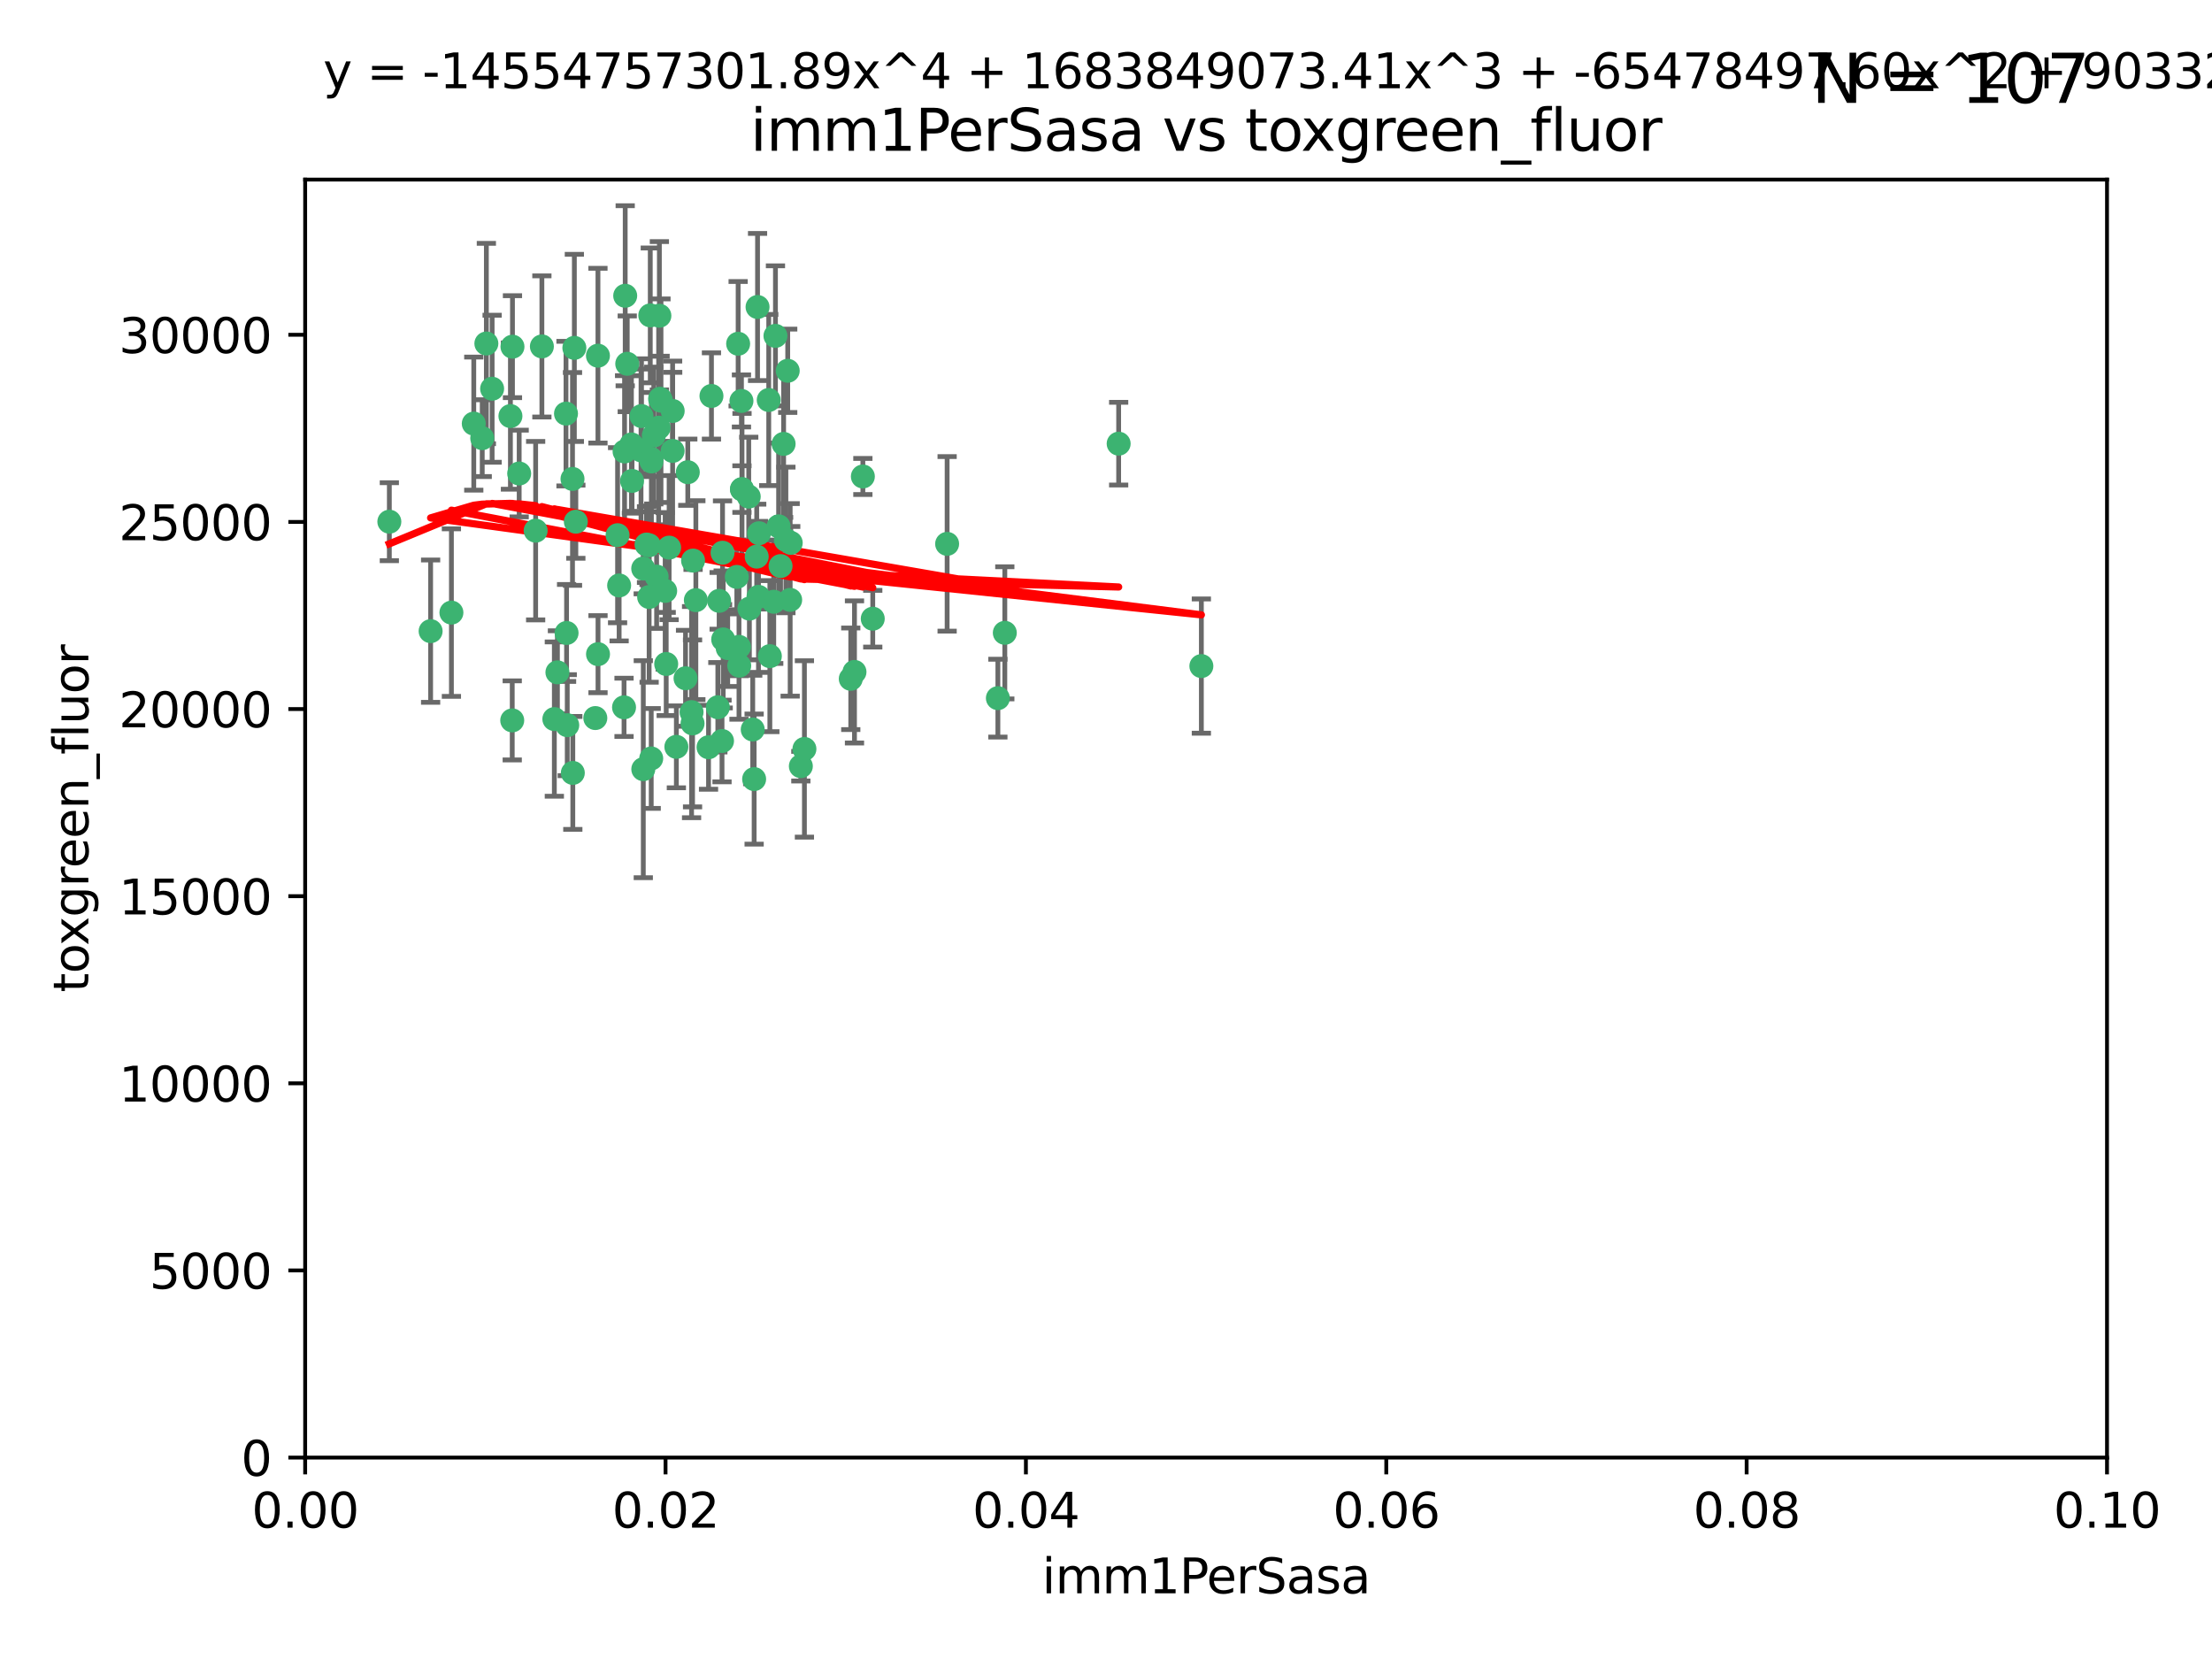 <?xml version="1.0" encoding="utf-8" standalone="no"?>
<!DOCTYPE svg PUBLIC "-//W3C//DTD SVG 1.1//EN"
  "http://www.w3.org/Graphics/SVG/1.1/DTD/svg11.dtd">
<svg xmlns:xlink="http://www.w3.org/1999/xlink" width="460.8pt" height="345.6pt" viewBox="0 0 460.8 345.6" xmlns="http://www.w3.org/2000/svg" version="1.1">
 <defs>
  <style type="text/css">*{stroke-linejoin: round; stroke-linecap: butt}</style>
 </defs>
 <g id="figure_1">
  <g id="patch_1">
   <path d="M 0 345.6 
L 460.8 345.6 
L 460.8 0 
L 0 0 
z
" style="fill: #ffffff"/>
  </g>
  <g id="axes_1">
   <g id="patch_2">
    <path d="M 63.571 303.64 
L 438.93 303.64 
L 438.93 37.411 
L 63.571 37.411 
z
" style="fill: #ffffff"/>
   </g>
   <g id="PathCollection_1">
    <defs>
     <path id="m0788f73add" d="M 0 1.118 
C 0.297 1.118 0.581 1 0.791 0.791 
C 1 0.581 1.118 0.297 1.118 0 
C 1.118 -0.297 1 -0.581 0.791 -0.791 
C 0.581 -1 0.297 -1.118 0 -1.118 
C -0.297 -1.118 -0.581 -1 -0.791 -0.791 
C -1 -0.581 -1.118 -0.297 -1.118 0 
C -1.118 0.297 -1 0.581 -0.791 0.791 
C -0.581 1 -0.297 1.118 0 1.118 
z
" style="stroke: #3cb371"/>
    </defs>
    <g clip-path="url(#p330a9dfad5)">
     <use xlink:href="#m0788f73add" x="81.107" y="108.677" style="fill: #3cb371; stroke: #3cb371"/>
     <use xlink:href="#m0788f73add" x="101.319" y="71.562" style="fill: #3cb371; stroke: #3cb371"/>
     <use xlink:href="#m0788f73add" x="108.155" y="98.642" style="fill: #3cb371; stroke: #3cb371"/>
     <use xlink:href="#m0788f73add" x="111.586" y="110.547" style="fill: #3cb371; stroke: #3cb371"/>
     <use xlink:href="#m0788f73add" x="106.332" y="86.676" style="fill: #3cb371; stroke: #3cb371"/>
     <use xlink:href="#m0788f73add" x="100.458" y="91.274" style="fill: #3cb371; stroke: #3cb371"/>
     <use xlink:href="#m0788f73add" x="98.695" y="88.246" style="fill: #3cb371; stroke: #3cb371"/>
     <use xlink:href="#m0788f73add" x="89.706" y="131.48" style="fill: #3cb371; stroke: #3cb371"/>
     <use xlink:href="#m0788f73add" x="148.21" y="82.485" style="fill: #3cb371; stroke: #3cb371"/>
     <use xlink:href="#m0788f73add" x="106.757" y="72.221" style="fill: #3cb371; stroke: #3cb371"/>
     <use xlink:href="#m0788f73add" x="137.211" y="89.097" style="fill: #3cb371; stroke: #3cb371"/>
     <use xlink:href="#m0788f73add" x="119.957" y="108.676" style="fill: #3cb371; stroke: #3cb371"/>
     <use xlink:href="#m0788f73add" x="102.518" y="80.98" style="fill: #3cb371; stroke: #3cb371"/>
     <use xlink:href="#m0788f73add" x="130.666" y="75.786" style="fill: #3cb371; stroke: #3cb371"/>
     <use xlink:href="#m0788f73add" x="161.183" y="125.356" style="fill: #3cb371; stroke: #3cb371"/>
     <use xlink:href="#m0788f73add" x="112.885" y="72.167" style="fill: #3cb371; stroke: #3cb371"/>
     <use xlink:href="#m0788f73add" x="130.11" y="94.046" style="fill: #3cb371; stroke: #3cb371"/>
     <use xlink:href="#m0788f73add" x="137.361" y="65.773" style="fill: #3cb371; stroke: #3cb371"/>
     <use xlink:href="#m0788f73add" x="167.576" y="156.019" style="fill: #3cb371; stroke: #3cb371"/>
     <use xlink:href="#m0788f73add" x="149.54" y="147.335" style="fill: #3cb371; stroke: #3cb371"/>
     <use xlink:href="#m0788f73add" x="164.607" y="124.965" style="fill: #3cb371; stroke: #3cb371"/>
     <use xlink:href="#m0788f73add" x="134.683" y="113.441" style="fill: #3cb371; stroke: #3cb371"/>
     <use xlink:href="#m0788f73add" x="140.118" y="93.933" style="fill: #3cb371; stroke: #3cb371"/>
     <use xlink:href="#m0788f73add" x="135.699" y="96.129" style="fill: #3cb371; stroke: #3cb371"/>
     <use xlink:href="#m0788f73add" x="157.637" y="115.953" style="fill: #3cb371; stroke: #3cb371"/>
     <use xlink:href="#m0788f73add" x="162.201" y="109.646" style="fill: #3cb371; stroke: #3cb371"/>
     <use xlink:href="#m0788f73add" x="155.975" y="103.453" style="fill: #3cb371; stroke: #3cb371"/>
     <use xlink:href="#m0788f73add" x="135.464" y="65.701" style="fill: #3cb371; stroke: #3cb371"/>
     <use xlink:href="#m0788f73add" x="138.568" y="123.098" style="fill: #3cb371; stroke: #3cb371"/>
     <use xlink:href="#m0788f73add" x="164.725" y="113.087" style="fill: #3cb371; stroke: #3cb371"/>
     <use xlink:href="#m0788f73add" x="150.654" y="133.203" style="fill: #3cb371; stroke: #3cb371"/>
     <use xlink:href="#m0788f73add" x="124.564" y="74.096" style="fill: #3cb371; stroke: #3cb371"/>
     <use xlink:href="#m0788f73add" x="118.027" y="131.86" style="fill: #3cb371; stroke: #3cb371"/>
     <use xlink:href="#m0788f73add" x="133.537" y="93.812" style="fill: #3cb371; stroke: #3cb371"/>
     <use xlink:href="#m0788f73add" x="144.066" y="148.348" style="fill: #3cb371; stroke: #3cb371"/>
     <use xlink:href="#m0788f73add" x="136.786" y="120.112" style="fill: #3cb371; stroke: #3cb371"/>
     <use xlink:href="#m0788f73add" x="135.226" y="124.367" style="fill: #3cb371; stroke: #3cb371"/>
     <use xlink:href="#m0788f73add" x="137.695" y="83.475" style="fill: #3cb371; stroke: #3cb371"/>
     <use xlink:href="#m0788f73add" x="124.016" y="149.585" style="fill: #3cb371; stroke: #3cb371"/>
     <use xlink:href="#m0788f73add" x="128.653" y="111.491" style="fill: #3cb371; stroke: #3cb371"/>
     <use xlink:href="#m0788f73add" x="177.231" y="141.406" style="fill: #3cb371; stroke: #3cb371"/>
     <use xlink:href="#m0788f73add" x="131.665" y="100.184" style="fill: #3cb371; stroke: #3cb371"/>
     <use xlink:href="#m0788f73add" x="135.696" y="95.627" style="fill: #3cb371; stroke: #3cb371"/>
     <use xlink:href="#m0788f73add" x="135.196" y="113.593" style="fill: #3cb371; stroke: #3cb371"/>
     <use xlink:href="#m0788f73add" x="119.649" y="72.469" style="fill: #3cb371; stroke: #3cb371"/>
     <use xlink:href="#m0788f73add" x="133.995" y="118.44" style="fill: #3cb371; stroke: #3cb371"/>
     <use xlink:href="#m0788f73add" x="144.38" y="116.779" style="fill: #3cb371; stroke: #3cb371"/>
     <use xlink:href="#m0788f73add" x="181.811" y="128.887" style="fill: #3cb371; stroke: #3cb371"/>
     <use xlink:href="#m0788f73add" x="137.51" y="83.072" style="fill: #3cb371; stroke: #3cb371"/>
     <use xlink:href="#m0788f73add" x="117.908" y="86.165" style="fill: #3cb371; stroke: #3cb371"/>
     <use xlink:href="#m0788f73add" x="106.707" y="150.071" style="fill: #3cb371; stroke: #3cb371"/>
     <use xlink:href="#m0788f73add" x="143.28" y="98.37" style="fill: #3cb371; stroke: #3cb371"/>
     <use xlink:href="#m0788f73add" x="131.536" y="92.588" style="fill: #3cb371; stroke: #3cb371"/>
     <use xlink:href="#m0788f73add" x="150.409" y="154.361" style="fill: #3cb371; stroke: #3cb371"/>
     <use xlink:href="#m0788f73add" x="179.751" y="99.258" style="fill: #3cb371; stroke: #3cb371"/>
     <use xlink:href="#m0788f73add" x="136.196" y="90.728" style="fill: #3cb371; stroke: #3cb371"/>
     <use xlink:href="#m0788f73add" x="140.132" y="85.613" style="fill: #3cb371; stroke: #3cb371"/>
     <use xlink:href="#m0788f73add" x="119.328" y="161.013" style="fill: #3cb371; stroke: #3cb371"/>
     <use xlink:href="#m0788f73add" x="153.995" y="138.671" style="fill: #3cb371; stroke: #3cb371"/>
     <use xlink:href="#m0788f73add" x="160.144" y="83.327" style="fill: #3cb371; stroke: #3cb371"/>
     <use xlink:href="#m0788f73add" x="139.392" y="114.081" style="fill: #3cb371; stroke: #3cb371"/>
     <use xlink:href="#m0788f73add" x="154.563" y="101.886" style="fill: #3cb371; stroke: #3cb371"/>
     <use xlink:href="#m0788f73add" x="158.007" y="124.337" style="fill: #3cb371; stroke: #3cb371"/>
     <use xlink:href="#m0788f73add" x="157.812" y="63.953" style="fill: #3cb371; stroke: #3cb371"/>
     <use xlink:href="#m0788f73add" x="153.769" y="71.61" style="fill: #3cb371; stroke: #3cb371"/>
     <use xlink:href="#m0788f73add" x="149.81" y="125.166" style="fill: #3cb371; stroke: #3cb371"/>
     <use xlink:href="#m0788f73add" x="118.169" y="151.067" style="fill: #3cb371; stroke: #3cb371"/>
     <use xlink:href="#m0788f73add" x="154.575" y="101.961" style="fill: #3cb371; stroke: #3cb371"/>
     <use xlink:href="#m0788f73add" x="151.594" y="135.009" style="fill: #3cb371; stroke: #3cb371"/>
     <use xlink:href="#m0788f73add" x="147.6" y="155.667" style="fill: #3cb371; stroke: #3cb371"/>
     <use xlink:href="#m0788f73add" x="178.006" y="139.974" style="fill: #3cb371; stroke: #3cb371"/>
     <use xlink:href="#m0788f73add" x="153.495" y="120.182" style="fill: #3cb371; stroke: #3cb371"/>
     <use xlink:href="#m0788f73add" x="161.542" y="69.968" style="fill: #3cb371; stroke: #3cb371"/>
     <use xlink:href="#m0788f73add" x="158.116" y="111.087" style="fill: #3cb371; stroke: #3cb371"/>
     <use xlink:href="#m0788f73add" x="142.811" y="141.297" style="fill: #3cb371; stroke: #3cb371"/>
     <use xlink:href="#m0788f73add" x="133.632" y="86.674" style="fill: #3cb371; stroke: #3cb371"/>
     <use xlink:href="#m0788f73add" x="163.716" y="112.487" style="fill: #3cb371; stroke: #3cb371"/>
     <use xlink:href="#m0788f73add" x="129.998" y="147.35" style="fill: #3cb371; stroke: #3cb371"/>
     <use xlink:href="#m0788f73add" x="128.977" y="121.962" style="fill: #3cb371; stroke: #3cb371"/>
     <use xlink:href="#m0788f73add" x="130.241" y="61.614" style="fill: #3cb371; stroke: #3cb371"/>
     <use xlink:href="#m0788f73add" x="116.121" y="140.062" style="fill: #3cb371; stroke: #3cb371"/>
     <use xlink:href="#m0788f73add" x="207.877" y="145.439" style="fill: #3cb371; stroke: #3cb371"/>
     <use xlink:href="#m0788f73add" x="209.321" y="131.829" style="fill: #3cb371; stroke: #3cb371"/>
     <use xlink:href="#m0788f73add" x="153.946" y="134.753" style="fill: #3cb371; stroke: #3cb371"/>
     <use xlink:href="#m0788f73add" x="163.241" y="92.47" style="fill: #3cb371; stroke: #3cb371"/>
     <use xlink:href="#m0788f73add" x="150.516" y="115.142" style="fill: #3cb371; stroke: #3cb371"/>
     <use xlink:href="#m0788f73add" x="119.263" y="99.771" style="fill: #3cb371; stroke: #3cb371"/>
     <use xlink:href="#m0788f73add" x="164.097" y="77.242" style="fill: #3cb371; stroke: #3cb371"/>
     <use xlink:href="#m0788f73add" x="156.112" y="126.788" style="fill: #3cb371; stroke: #3cb371"/>
     <use xlink:href="#m0788f73add" x="160.375" y="136.686" style="fill: #3cb371; stroke: #3cb371"/>
     <use xlink:href="#m0788f73add" x="157.1" y="162.296" style="fill: #3cb371; stroke: #3cb371"/>
     <use xlink:href="#m0788f73add" x="233.037" y="92.425" style="fill: #3cb371; stroke: #3cb371"/>
     <use xlink:href="#m0788f73add" x="166.831" y="159.611" style="fill: #3cb371; stroke: #3cb371"/>
     <use xlink:href="#m0788f73add" x="144.271" y="150.698" style="fill: #3cb371; stroke: #3cb371"/>
     <use xlink:href="#m0788f73add" x="250.266" y="138.756" style="fill: #3cb371; stroke: #3cb371"/>
     <use xlink:href="#m0788f73add" x="156.807" y="151.97" style="fill: #3cb371; stroke: #3cb371"/>
     <use xlink:href="#m0788f73add" x="94.037" y="127.616" style="fill: #3cb371; stroke: #3cb371"/>
     <use xlink:href="#m0788f73add" x="154.458" y="83.525" style="fill: #3cb371; stroke: #3cb371"/>
     <use xlink:href="#m0788f73add" x="140.899" y="155.581" style="fill: #3cb371; stroke: #3cb371"/>
     <use xlink:href="#m0788f73add" x="144.959" y="125.024" style="fill: #3cb371; stroke: #3cb371"/>
     <use xlink:href="#m0788f73add" x="197.304" y="113.297" style="fill: #3cb371; stroke: #3cb371"/>
     <use xlink:href="#m0788f73add" x="124.578" y="136.272" style="fill: #3cb371; stroke: #3cb371"/>
     <use xlink:href="#m0788f73add" x="115.48" y="149.795" style="fill: #3cb371; stroke: #3cb371"/>
     <use xlink:href="#m0788f73add" x="134.01" y="160.234" style="fill: #3cb371; stroke: #3cb371"/>
     <use xlink:href="#m0788f73add" x="138.782" y="138.319" style="fill: #3cb371; stroke: #3cb371"/>
     <use xlink:href="#m0788f73add" x="135.66" y="157.999" style="fill: #3cb371; stroke: #3cb371"/>
     <use xlink:href="#m0788f73add" x="162.604" y="117.924" style="fill: #3cb371; stroke: #3cb371"/>
    </g>
   </g>
   <g id="matplotlib.axis_1">
    <g id="xtick_1">
     <g id="line2d_1">
      <defs>
       <path id="md96b8210fb" d="M 0 0 
L 0 3.5 
" style="stroke: #000000; stroke-width: 0.8"/>
      </defs>
      <g>
       <use xlink:href="#md96b8210fb" x="63.571" y="303.64" style="stroke: #000000; stroke-width: 0.8"/>
      </g>
     </g>
     <g id="text_1">
      <!-- 0.00 -->
      <g transform="translate(52.438 318.238)scale(0.1 -0.1)">
       <defs>
        <path id="DejaVuSans-30" d="M 2034 4250 
Q 1547 4250 1301 3770 
Q 1056 3291 1056 2328 
Q 1056 1369 1301 889 
Q 1547 409 2034 409 
Q 2525 409 2770 889 
Q 3016 1369 3016 2328 
Q 3016 3291 2770 3770 
Q 2525 4250 2034 4250 
z
M 2034 4750 
Q 2819 4750 3233 4129 
Q 3647 3509 3647 2328 
Q 3647 1150 3233 529 
Q 2819 -91 2034 -91 
Q 1250 -91 836 529 
Q 422 1150 422 2328 
Q 422 3509 836 4129 
Q 1250 4750 2034 4750 
z
" transform="scale(0.016)"/>
        <path id="DejaVuSans-2e" d="M 684 794 
L 1344 794 
L 1344 0 
L 684 0 
L 684 794 
z
" transform="scale(0.016)"/>
       </defs>
       <use xlink:href="#DejaVuSans-30"/>
       <use xlink:href="#DejaVuSans-2e" x="63.623"/>
       <use xlink:href="#DejaVuSans-30" x="95.41"/>
       <use xlink:href="#DejaVuSans-30" x="159.033"/>
      </g>
     </g>
    </g>
    <g id="xtick_2">
     <g id="line2d_2">
      <g>
       <use xlink:href="#md96b8210fb" x="138.643" y="303.64" style="stroke: #000000; stroke-width: 0.8"/>
      </g>
     </g>
     <g id="text_2">
      <!-- 0.02 -->
      <g transform="translate(127.51 318.238)scale(0.1 -0.1)">
       <defs>
        <path id="DejaVuSans-32" d="M 1228 531 
L 3431 531 
L 3431 0 
L 469 0 
L 469 531 
Q 828 903 1448 1529 
Q 2069 2156 2228 2338 
Q 2531 2678 2651 2914 
Q 2772 3150 2772 3378 
Q 2772 3750 2511 3984 
Q 2250 4219 1831 4219 
Q 1534 4219 1204 4116 
Q 875 4013 500 3803 
L 500 4441 
Q 881 4594 1212 4672 
Q 1544 4750 1819 4750 
Q 2544 4750 2975 4387 
Q 3406 4025 3406 3419 
Q 3406 3131 3298 2873 
Q 3191 2616 2906 2266 
Q 2828 2175 2409 1742 
Q 1991 1309 1228 531 
z
" transform="scale(0.016)"/>
       </defs>
       <use xlink:href="#DejaVuSans-30"/>
       <use xlink:href="#DejaVuSans-2e" x="63.623"/>
       <use xlink:href="#DejaVuSans-30" x="95.41"/>
       <use xlink:href="#DejaVuSans-32" x="159.033"/>
      </g>
     </g>
    </g>
    <g id="xtick_3">
     <g id="line2d_3">
      <g>
       <use xlink:href="#md96b8210fb" x="213.715" y="303.64" style="stroke: #000000; stroke-width: 0.8"/>
      </g>
     </g>
     <g id="text_3">
      <!-- 0.04 -->
      <g transform="translate(202.582 318.238)scale(0.1 -0.1)">
       <defs>
        <path id="DejaVuSans-34" d="M 2419 4116 
L 825 1625 
L 2419 1625 
L 2419 4116 
z
M 2253 4666 
L 3047 4666 
L 3047 1625 
L 3713 1625 
L 3713 1100 
L 3047 1100 
L 3047 0 
L 2419 0 
L 2419 1100 
L 313 1100 
L 313 1709 
L 2253 4666 
z
" transform="scale(0.016)"/>
       </defs>
       <use xlink:href="#DejaVuSans-30"/>
       <use xlink:href="#DejaVuSans-2e" x="63.623"/>
       <use xlink:href="#DejaVuSans-30" x="95.41"/>
       <use xlink:href="#DejaVuSans-34" x="159.033"/>
      </g>
     </g>
    </g>
    <g id="xtick_4">
     <g id="line2d_4">
      <g>
       <use xlink:href="#md96b8210fb" x="288.786" y="303.64" style="stroke: #000000; stroke-width: 0.8"/>
      </g>
     </g>
     <g id="text_4">
      <!-- 0.06 -->
      <g transform="translate(277.654 318.238)scale(0.1 -0.1)">
       <defs>
        <path id="DejaVuSans-36" d="M 2113 2584 
Q 1688 2584 1439 2293 
Q 1191 2003 1191 1497 
Q 1191 994 1439 701 
Q 1688 409 2113 409 
Q 2538 409 2786 701 
Q 3034 994 3034 1497 
Q 3034 2003 2786 2293 
Q 2538 2584 2113 2584 
z
M 3366 4563 
L 3366 3988 
Q 3128 4100 2886 4159 
Q 2644 4219 2406 4219 
Q 1781 4219 1451 3797 
Q 1122 3375 1075 2522 
Q 1259 2794 1537 2939 
Q 1816 3084 2150 3084 
Q 2853 3084 3261 2657 
Q 3669 2231 3669 1497 
Q 3669 778 3244 343 
Q 2819 -91 2113 -91 
Q 1303 -91 875 529 
Q 447 1150 447 2328 
Q 447 3434 972 4092 
Q 1497 4750 2381 4750 
Q 2619 4750 2861 4703 
Q 3103 4656 3366 4563 
z
" transform="scale(0.016)"/>
       </defs>
       <use xlink:href="#DejaVuSans-30"/>
       <use xlink:href="#DejaVuSans-2e" x="63.623"/>
       <use xlink:href="#DejaVuSans-30" x="95.41"/>
       <use xlink:href="#DejaVuSans-36" x="159.033"/>
      </g>
     </g>
    </g>
    <g id="xtick_5">
     <g id="line2d_5">
      <g>
       <use xlink:href="#md96b8210fb" x="363.858" y="303.64" style="stroke: #000000; stroke-width: 0.8"/>
      </g>
     </g>
     <g id="text_5">
      <!-- 0.08 -->
      <g transform="translate(352.725 318.238)scale(0.1 -0.1)">
       <defs>
        <path id="DejaVuSans-38" d="M 2034 2216 
Q 1584 2216 1326 1975 
Q 1069 1734 1069 1313 
Q 1069 891 1326 650 
Q 1584 409 2034 409 
Q 2484 409 2743 651 
Q 3003 894 3003 1313 
Q 3003 1734 2745 1975 
Q 2488 2216 2034 2216 
z
M 1403 2484 
Q 997 2584 770 2862 
Q 544 3141 544 3541 
Q 544 4100 942 4425 
Q 1341 4750 2034 4750 
Q 2731 4750 3128 4425 
Q 3525 4100 3525 3541 
Q 3525 3141 3298 2862 
Q 3072 2584 2669 2484 
Q 3125 2378 3379 2068 
Q 3634 1759 3634 1313 
Q 3634 634 3220 271 
Q 2806 -91 2034 -91 
Q 1263 -91 848 271 
Q 434 634 434 1313 
Q 434 1759 690 2068 
Q 947 2378 1403 2484 
z
M 1172 3481 
Q 1172 3119 1398 2916 
Q 1625 2713 2034 2713 
Q 2441 2713 2670 2916 
Q 2900 3119 2900 3481 
Q 2900 3844 2670 4047 
Q 2441 4250 2034 4250 
Q 1625 4250 1398 4047 
Q 1172 3844 1172 3481 
z
" transform="scale(0.016)"/>
       </defs>
       <use xlink:href="#DejaVuSans-30"/>
       <use xlink:href="#DejaVuSans-2e" x="63.623"/>
       <use xlink:href="#DejaVuSans-30" x="95.41"/>
       <use xlink:href="#DejaVuSans-38" x="159.033"/>
      </g>
     </g>
    </g>
    <g id="xtick_6">
     <g id="line2d_6">
      <g>
       <use xlink:href="#md96b8210fb" x="438.93" y="303.64" style="stroke: #000000; stroke-width: 0.8"/>
      </g>
     </g>
     <g id="text_6">
      <!-- 0.10 -->
      <g transform="translate(427.797 318.238)scale(0.1 -0.1)">
       <defs>
        <path id="DejaVuSans-31" d="M 794 531 
L 1825 531 
L 1825 4091 
L 703 3866 
L 703 4441 
L 1819 4666 
L 2450 4666 
L 2450 531 
L 3481 531 
L 3481 0 
L 794 0 
L 794 531 
z
" transform="scale(0.016)"/>
       </defs>
       <use xlink:href="#DejaVuSans-30"/>
       <use xlink:href="#DejaVuSans-2e" x="63.623"/>
       <use xlink:href="#DejaVuSans-31" x="95.41"/>
       <use xlink:href="#DejaVuSans-30" x="159.033"/>
      </g>
     </g>
    </g>
    <g id="text_7">
     <!-- imm1PerSasa -->
     <g transform="translate(217.067 331.917)scale(0.1 -0.1)">
      <defs>
       <path id="DejaVuSans-69" d="M 603 3500 
L 1178 3500 
L 1178 0 
L 603 0 
L 603 3500 
z
M 603 4863 
L 1178 4863 
L 1178 4134 
L 603 4134 
L 603 4863 
z
" transform="scale(0.016)"/>
       <path id="DejaVuSans-6d" d="M 3328 2828 
Q 3544 3216 3844 3400 
Q 4144 3584 4550 3584 
Q 5097 3584 5394 3201 
Q 5691 2819 5691 2113 
L 5691 0 
L 5113 0 
L 5113 2094 
Q 5113 2597 4934 2840 
Q 4756 3084 4391 3084 
Q 3944 3084 3684 2787 
Q 3425 2491 3425 1978 
L 3425 0 
L 2847 0 
L 2847 2094 
Q 2847 2600 2669 2842 
Q 2491 3084 2119 3084 
Q 1678 3084 1418 2786 
Q 1159 2488 1159 1978 
L 1159 0 
L 581 0 
L 581 3500 
L 1159 3500 
L 1159 2956 
Q 1356 3278 1631 3431 
Q 1906 3584 2284 3584 
Q 2666 3584 2933 3390 
Q 3200 3197 3328 2828 
z
" transform="scale(0.016)"/>
       <path id="DejaVuSans-50" d="M 1259 4147 
L 1259 2394 
L 2053 2394 
Q 2494 2394 2734 2622 
Q 2975 2850 2975 3272 
Q 2975 3691 2734 3919 
Q 2494 4147 2053 4147 
L 1259 4147 
z
M 628 4666 
L 2053 4666 
Q 2838 4666 3239 4311 
Q 3641 3956 3641 3272 
Q 3641 2581 3239 2228 
Q 2838 1875 2053 1875 
L 1259 1875 
L 1259 0 
L 628 0 
L 628 4666 
z
" transform="scale(0.016)"/>
       <path id="DejaVuSans-65" d="M 3597 1894 
L 3597 1613 
L 953 1613 
Q 991 1019 1311 708 
Q 1631 397 2203 397 
Q 2534 397 2845 478 
Q 3156 559 3463 722 
L 3463 178 
Q 3153 47 2828 -22 
Q 2503 -91 2169 -91 
Q 1331 -91 842 396 
Q 353 884 353 1716 
Q 353 2575 817 3079 
Q 1281 3584 2069 3584 
Q 2775 3584 3186 3129 
Q 3597 2675 3597 1894 
z
M 3022 2063 
Q 3016 2534 2758 2815 
Q 2500 3097 2075 3097 
Q 1594 3097 1305 2825 
Q 1016 2553 972 2059 
L 3022 2063 
z
" transform="scale(0.016)"/>
       <path id="DejaVuSans-72" d="M 2631 2963 
Q 2534 3019 2420 3045 
Q 2306 3072 2169 3072 
Q 1681 3072 1420 2755 
Q 1159 2438 1159 1844 
L 1159 0 
L 581 0 
L 581 3500 
L 1159 3500 
L 1159 2956 
Q 1341 3275 1631 3429 
Q 1922 3584 2338 3584 
Q 2397 3584 2469 3576 
Q 2541 3569 2628 3553 
L 2631 2963 
z
" transform="scale(0.016)"/>
       <path id="DejaVuSans-53" d="M 3425 4513 
L 3425 3897 
Q 3066 4069 2747 4153 
Q 2428 4238 2131 4238 
Q 1616 4238 1336 4038 
Q 1056 3838 1056 3469 
Q 1056 3159 1242 3001 
Q 1428 2844 1947 2747 
L 2328 2669 
Q 3034 2534 3370 2195 
Q 3706 1856 3706 1288 
Q 3706 609 3251 259 
Q 2797 -91 1919 -91 
Q 1588 -91 1214 -16 
Q 841 59 441 206 
L 441 856 
Q 825 641 1194 531 
Q 1563 422 1919 422 
Q 2459 422 2753 634 
Q 3047 847 3047 1241 
Q 3047 1584 2836 1778 
Q 2625 1972 2144 2069 
L 1759 2144 
Q 1053 2284 737 2584 
Q 422 2884 422 3419 
Q 422 4038 858 4394 
Q 1294 4750 2059 4750 
Q 2388 4750 2728 4690 
Q 3069 4631 3425 4513 
z
" transform="scale(0.016)"/>
       <path id="DejaVuSans-61" d="M 2194 1759 
Q 1497 1759 1228 1600 
Q 959 1441 959 1056 
Q 959 750 1161 570 
Q 1363 391 1709 391 
Q 2188 391 2477 730 
Q 2766 1069 2766 1631 
L 2766 1759 
L 2194 1759 
z
M 3341 1997 
L 3341 0 
L 2766 0 
L 2766 531 
Q 2569 213 2275 61 
Q 1981 -91 1556 -91 
Q 1019 -91 701 211 
Q 384 513 384 1019 
Q 384 1609 779 1909 
Q 1175 2209 1959 2209 
L 2766 2209 
L 2766 2266 
Q 2766 2663 2505 2880 
Q 2244 3097 1772 3097 
Q 1472 3097 1187 3025 
Q 903 2953 641 2809 
L 641 3341 
Q 956 3463 1253 3523 
Q 1550 3584 1831 3584 
Q 2591 3584 2966 3190 
Q 3341 2797 3341 1997 
z
" transform="scale(0.016)"/>
       <path id="DejaVuSans-73" d="M 2834 3397 
L 2834 2853 
Q 2591 2978 2328 3040 
Q 2066 3103 1784 3103 
Q 1356 3103 1142 2972 
Q 928 2841 928 2578 
Q 928 2378 1081 2264 
Q 1234 2150 1697 2047 
L 1894 2003 
Q 2506 1872 2764 1633 
Q 3022 1394 3022 966 
Q 3022 478 2636 193 
Q 2250 -91 1575 -91 
Q 1294 -91 989 -36 
Q 684 19 347 128 
L 347 722 
Q 666 556 975 473 
Q 1284 391 1588 391 
Q 1994 391 2212 530 
Q 2431 669 2431 922 
Q 2431 1156 2273 1281 
Q 2116 1406 1581 1522 
L 1381 1569 
Q 847 1681 609 1914 
Q 372 2147 372 2553 
Q 372 3047 722 3315 
Q 1072 3584 1716 3584 
Q 2034 3584 2315 3537 
Q 2597 3491 2834 3397 
z
" transform="scale(0.016)"/>
      </defs>
      <use xlink:href="#DejaVuSans-69"/>
      <use xlink:href="#DejaVuSans-6d" x="27.783"/>
      <use xlink:href="#DejaVuSans-6d" x="125.195"/>
      <use xlink:href="#DejaVuSans-31" x="222.607"/>
      <use xlink:href="#DejaVuSans-50" x="286.23"/>
      <use xlink:href="#DejaVuSans-65" x="342.908"/>
      <use xlink:href="#DejaVuSans-72" x="404.432"/>
      <use xlink:href="#DejaVuSans-53" x="445.545"/>
      <use xlink:href="#DejaVuSans-61" x="509.021"/>
      <use xlink:href="#DejaVuSans-73" x="570.301"/>
      <use xlink:href="#DejaVuSans-61" x="622.4"/>
     </g>
    </g>
   </g>
   <g id="matplotlib.axis_2">
    <g id="ytick_1">
     <g id="line2d_7">
      <defs>
       <path id="m30446b4dd7" d="M 0 0 
L -3.5 0 
" style="stroke: #000000; stroke-width: 0.8"/>
      </defs>
      <g>
       <use xlink:href="#m30446b4dd7" x="63.571" y="303.64" style="stroke: #000000; stroke-width: 0.8"/>
      </g>
     </g>
     <g id="text_8">
      <!-- 0 -->
      <g transform="translate(50.209 307.439)scale(0.1 -0.1)">
       <use xlink:href="#DejaVuSans-30"/>
      </g>
     </g>
    </g>
    <g id="ytick_2">
     <g id="line2d_8">
      <g>
       <use xlink:href="#m30446b4dd7" x="63.571" y="264.657" style="stroke: #000000; stroke-width: 0.8"/>
      </g>
     </g>
     <g id="text_9">
      <!-- 5000 -->
      <g transform="translate(31.121 268.457)scale(0.1 -0.1)">
       <defs>
        <path id="DejaVuSans-35" d="M 691 4666 
L 3169 4666 
L 3169 4134 
L 1269 4134 
L 1269 2991 
Q 1406 3038 1543 3061 
Q 1681 3084 1819 3084 
Q 2600 3084 3056 2656 
Q 3513 2228 3513 1497 
Q 3513 744 3044 326 
Q 2575 -91 1722 -91 
Q 1428 -91 1123 -41 
Q 819 9 494 109 
L 494 744 
Q 775 591 1075 516 
Q 1375 441 1709 441 
Q 2250 441 2565 725 
Q 2881 1009 2881 1497 
Q 2881 1984 2565 2268 
Q 2250 2553 1709 2553 
Q 1456 2553 1204 2497 
Q 953 2441 691 2322 
L 691 4666 
z
" transform="scale(0.016)"/>
       </defs>
       <use xlink:href="#DejaVuSans-35"/>
       <use xlink:href="#DejaVuSans-30" x="63.623"/>
       <use xlink:href="#DejaVuSans-30" x="127.246"/>
       <use xlink:href="#DejaVuSans-30" x="190.869"/>
      </g>
     </g>
    </g>
    <g id="ytick_3">
     <g id="line2d_9">
      <g>
       <use xlink:href="#m30446b4dd7" x="63.571" y="225.675" style="stroke: #000000; stroke-width: 0.8"/>
      </g>
     </g>
     <g id="text_10">
      <!-- 10000 -->
      <g transform="translate(24.759 229.474)scale(0.1 -0.1)">
       <use xlink:href="#DejaVuSans-31"/>
       <use xlink:href="#DejaVuSans-30" x="63.623"/>
       <use xlink:href="#DejaVuSans-30" x="127.246"/>
       <use xlink:href="#DejaVuSans-30" x="190.869"/>
       <use xlink:href="#DejaVuSans-30" x="254.492"/>
      </g>
     </g>
    </g>
    <g id="ytick_4">
     <g id="line2d_10">
      <g>
       <use xlink:href="#m30446b4dd7" x="63.571" y="186.692" style="stroke: #000000; stroke-width: 0.8"/>
      </g>
     </g>
     <g id="text_11">
      <!-- 15000 -->
      <g transform="translate(24.759 190.492)scale(0.1 -0.1)">
       <use xlink:href="#DejaVuSans-31"/>
       <use xlink:href="#DejaVuSans-35" x="63.623"/>
       <use xlink:href="#DejaVuSans-30" x="127.246"/>
       <use xlink:href="#DejaVuSans-30" x="190.869"/>
       <use xlink:href="#DejaVuSans-30" x="254.492"/>
      </g>
     </g>
    </g>
    <g id="ytick_5">
     <g id="line2d_11">
      <g>
       <use xlink:href="#m30446b4dd7" x="63.571" y="147.71" style="stroke: #000000; stroke-width: 0.8"/>
      </g>
     </g>
     <g id="text_12">
      <!-- 20000 -->
      <g transform="translate(24.759 151.509)scale(0.1 -0.1)">
       <use xlink:href="#DejaVuSans-32"/>
       <use xlink:href="#DejaVuSans-30" x="63.623"/>
       <use xlink:href="#DejaVuSans-30" x="127.246"/>
       <use xlink:href="#DejaVuSans-30" x="190.869"/>
       <use xlink:href="#DejaVuSans-30" x="254.492"/>
      </g>
     </g>
    </g>
    <g id="ytick_6">
     <g id="line2d_12">
      <g>
       <use xlink:href="#m30446b4dd7" x="63.571" y="108.727" style="stroke: #000000; stroke-width: 0.8"/>
      </g>
     </g>
     <g id="text_13">
      <!-- 25000 -->
      <g transform="translate(24.759 112.527)scale(0.1 -0.1)">
       <use xlink:href="#DejaVuSans-32"/>
       <use xlink:href="#DejaVuSans-35" x="63.623"/>
       <use xlink:href="#DejaVuSans-30" x="127.246"/>
       <use xlink:href="#DejaVuSans-30" x="190.869"/>
       <use xlink:href="#DejaVuSans-30" x="254.492"/>
      </g>
     </g>
    </g>
    <g id="ytick_7">
     <g id="line2d_13">
      <g>
       <use xlink:href="#m30446b4dd7" x="63.571" y="69.745" style="stroke: #000000; stroke-width: 0.8"/>
      </g>
     </g>
     <g id="text_14">
      <!-- 30000 -->
      <g transform="translate(24.759 73.544)scale(0.1 -0.1)">
       <defs>
        <path id="DejaVuSans-33" d="M 2597 2516 
Q 3050 2419 3304 2112 
Q 3559 1806 3559 1356 
Q 3559 666 3084 287 
Q 2609 -91 1734 -91 
Q 1441 -91 1130 -33 
Q 819 25 488 141 
L 488 750 
Q 750 597 1062 519 
Q 1375 441 1716 441 
Q 2309 441 2620 675 
Q 2931 909 2931 1356 
Q 2931 1769 2642 2001 
Q 2353 2234 1838 2234 
L 1294 2234 
L 1294 2753 
L 1863 2753 
Q 2328 2753 2575 2939 
Q 2822 3125 2822 3475 
Q 2822 3834 2567 4026 
Q 2313 4219 1838 4219 
Q 1578 4219 1281 4162 
Q 984 4106 628 3988 
L 628 4550 
Q 988 4650 1302 4700 
Q 1616 4750 1894 4750 
Q 2613 4750 3031 4423 
Q 3450 4097 3450 3541 
Q 3450 3153 3228 2886 
Q 3006 2619 2597 2516 
z
" transform="scale(0.016)"/>
       </defs>
       <use xlink:href="#DejaVuSans-33"/>
       <use xlink:href="#DejaVuSans-30" x="63.623"/>
       <use xlink:href="#DejaVuSans-30" x="127.246"/>
       <use xlink:href="#DejaVuSans-30" x="190.869"/>
       <use xlink:href="#DejaVuSans-30" x="254.492"/>
      </g>
     </g>
    </g>
    <g id="text_15">
     <!-- toxgreen_fluor -->
     <g transform="translate(18.401 206.72)rotate(-90)scale(0.1 -0.1)">
      <defs>
       <path id="DejaVuSans-74" d="M 1172 4494 
L 1172 3500 
L 2356 3500 
L 2356 3053 
L 1172 3053 
L 1172 1153 
Q 1172 725 1289 603 
Q 1406 481 1766 481 
L 2356 481 
L 2356 0 
L 1766 0 
Q 1100 0 847 248 
Q 594 497 594 1153 
L 594 3053 
L 172 3053 
L 172 3500 
L 594 3500 
L 594 4494 
L 1172 4494 
z
" transform="scale(0.016)"/>
       <path id="DejaVuSans-6f" d="M 1959 3097 
Q 1497 3097 1228 2736 
Q 959 2375 959 1747 
Q 959 1119 1226 758 
Q 1494 397 1959 397 
Q 2419 397 2687 759 
Q 2956 1122 2956 1747 
Q 2956 2369 2687 2733 
Q 2419 3097 1959 3097 
z
M 1959 3584 
Q 2709 3584 3137 3096 
Q 3566 2609 3566 1747 
Q 3566 888 3137 398 
Q 2709 -91 1959 -91 
Q 1206 -91 779 398 
Q 353 888 353 1747 
Q 353 2609 779 3096 
Q 1206 3584 1959 3584 
z
" transform="scale(0.016)"/>
       <path id="DejaVuSans-78" d="M 3513 3500 
L 2247 1797 
L 3578 0 
L 2900 0 
L 1881 1375 
L 863 0 
L 184 0 
L 1544 1831 
L 300 3500 
L 978 3500 
L 1906 2253 
L 2834 3500 
L 3513 3500 
z
" transform="scale(0.016)"/>
       <path id="DejaVuSans-67" d="M 2906 1791 
Q 2906 2416 2648 2759 
Q 2391 3103 1925 3103 
Q 1463 3103 1205 2759 
Q 947 2416 947 1791 
Q 947 1169 1205 825 
Q 1463 481 1925 481 
Q 2391 481 2648 825 
Q 2906 1169 2906 1791 
z
M 3481 434 
Q 3481 -459 3084 -895 
Q 2688 -1331 1869 -1331 
Q 1566 -1331 1297 -1286 
Q 1028 -1241 775 -1147 
L 775 -588 
Q 1028 -725 1275 -790 
Q 1522 -856 1778 -856 
Q 2344 -856 2625 -561 
Q 2906 -266 2906 331 
L 2906 616 
Q 2728 306 2450 153 
Q 2172 0 1784 0 
Q 1141 0 747 490 
Q 353 981 353 1791 
Q 353 2603 747 3093 
Q 1141 3584 1784 3584 
Q 2172 3584 2450 3431 
Q 2728 3278 2906 2969 
L 2906 3500 
L 3481 3500 
L 3481 434 
z
" transform="scale(0.016)"/>
       <path id="DejaVuSans-6e" d="M 3513 2113 
L 3513 0 
L 2938 0 
L 2938 2094 
Q 2938 2591 2744 2837 
Q 2550 3084 2163 3084 
Q 1697 3084 1428 2787 
Q 1159 2491 1159 1978 
L 1159 0 
L 581 0 
L 581 3500 
L 1159 3500 
L 1159 2956 
Q 1366 3272 1645 3428 
Q 1925 3584 2291 3584 
Q 2894 3584 3203 3211 
Q 3513 2838 3513 2113 
z
" transform="scale(0.016)"/>
       <path id="DejaVuSans-5f" d="M 3263 -1063 
L 3263 -1509 
L -63 -1509 
L -63 -1063 
L 3263 -1063 
z
" transform="scale(0.016)"/>
       <path id="DejaVuSans-66" d="M 2375 4863 
L 2375 4384 
L 1825 4384 
Q 1516 4384 1395 4259 
Q 1275 4134 1275 3809 
L 1275 3500 
L 2222 3500 
L 2222 3053 
L 1275 3053 
L 1275 0 
L 697 0 
L 697 3053 
L 147 3053 
L 147 3500 
L 697 3500 
L 697 3744 
Q 697 4328 969 4595 
Q 1241 4863 1831 4863 
L 2375 4863 
z
" transform="scale(0.016)"/>
       <path id="DejaVuSans-6c" d="M 603 4863 
L 1178 4863 
L 1178 0 
L 603 0 
L 603 4863 
z
" transform="scale(0.016)"/>
       <path id="DejaVuSans-75" d="M 544 1381 
L 544 3500 
L 1119 3500 
L 1119 1403 
Q 1119 906 1312 657 
Q 1506 409 1894 409 
Q 2359 409 2629 706 
Q 2900 1003 2900 1516 
L 2900 3500 
L 3475 3500 
L 3475 0 
L 2900 0 
L 2900 538 
Q 2691 219 2414 64 
Q 2138 -91 1772 -91 
Q 1169 -91 856 284 
Q 544 659 544 1381 
z
M 1991 3584 
L 1991 3584 
z
" transform="scale(0.016)"/>
      </defs>
      <use xlink:href="#DejaVuSans-74"/>
      <use xlink:href="#DejaVuSans-6f" x="39.209"/>
      <use xlink:href="#DejaVuSans-78" x="97.266"/>
      <use xlink:href="#DejaVuSans-67" x="156.445"/>
      <use xlink:href="#DejaVuSans-72" x="219.922"/>
      <use xlink:href="#DejaVuSans-65" x="258.785"/>
      <use xlink:href="#DejaVuSans-65" x="320.309"/>
      <use xlink:href="#DejaVuSans-6e" x="381.832"/>
      <use xlink:href="#DejaVuSans-5f" x="445.211"/>
      <use xlink:href="#DejaVuSans-66" x="495.211"/>
      <use xlink:href="#DejaVuSans-6c" x="530.416"/>
      <use xlink:href="#DejaVuSans-75" x="558.199"/>
      <use xlink:href="#DejaVuSans-6f" x="621.578"/>
      <use xlink:href="#DejaVuSans-72" x="682.76"/>
     </g>
    </g>
   </g>
   <g id="LineCollection_1">
    <path d="M 81.107 116.797 
L 81.107 100.557 
" clip-path="url(#p330a9dfad5)" style="fill: none; stroke: #696969"/>
    <path d="M 101.319 92.434 
L 101.319 50.691 
" clip-path="url(#p330a9dfad5)" style="fill: none; stroke: #696969"/>
    <path d="M 108.155 107.67 
L 108.155 89.613 
" clip-path="url(#p330a9dfad5)" style="fill: none; stroke: #696969"/>
    <path d="M 111.586 129.134 
L 111.586 91.959 
" clip-path="url(#p330a9dfad5)" style="fill: none; stroke: #696969"/>
    <path d="M 106.332 101.908 
L 106.332 71.444 
" clip-path="url(#p330a9dfad5)" style="fill: none; stroke: #696969"/>
    <path d="M 100.458 99.274 
L 100.458 83.274 
" clip-path="url(#p330a9dfad5)" style="fill: none; stroke: #696969"/>
    <path d="M 98.695 102.106 
L 98.695 74.386 
" clip-path="url(#p330a9dfad5)" style="fill: none; stroke: #696969"/>
    <path d="M 89.706 146.307 
L 89.706 116.654 
" clip-path="url(#p330a9dfad5)" style="fill: none; stroke: #696969"/>
    <path d="M 148.21 91.472 
L 148.21 73.498 
" clip-path="url(#p330a9dfad5)" style="fill: none; stroke: #696969"/>
    <path d="M 106.757 82.843 
L 106.757 61.598 
" clip-path="url(#p330a9dfad5)" style="fill: none; stroke: #696969"/>
    <path d="M 137.211 111.917 
L 137.211 66.277 
" clip-path="url(#p330a9dfad5)" style="fill: none; stroke: #696969"/>
    <path d="M 119.957 116.296 
L 119.957 101.057 
" clip-path="url(#p330a9dfad5)" style="fill: none; stroke: #696969"/>
    <path d="M 102.518 96.292 
L 102.518 65.668 
" clip-path="url(#p330a9dfad5)" style="fill: none; stroke: #696969"/>
    <path d="M 130.666 85.756 
L 130.666 65.815 
" clip-path="url(#p330a9dfad5)" style="fill: none; stroke: #696969"/>
    <path d="M 161.183 138.211 
L 161.183 112.501 
" clip-path="url(#p330a9dfad5)" style="fill: none; stroke: #696969"/>
    <path d="M 112.885 86.871 
L 112.885 57.463 
" clip-path="url(#p330a9dfad5)" style="fill: none; stroke: #696969"/>
    <path d="M 130.11 109.836 
L 130.11 78.257 
" clip-path="url(#p330a9dfad5)" style="fill: none; stroke: #696969"/>
    <path d="M 137.361 81.223 
L 137.361 50.323 
" clip-path="url(#p330a9dfad5)" style="fill: none; stroke: #696969"/>
    <path d="M 167.576 174.39 
L 167.576 137.647 
" clip-path="url(#p330a9dfad5)" style="fill: none; stroke: #696969"/>
    <path d="M 149.54 156.65 
L 149.54 138.02 
" clip-path="url(#p330a9dfad5)" style="fill: none; stroke: #696969"/>
    <path d="M 164.607 145.018 
L 164.607 104.912 
" clip-path="url(#p330a9dfad5)" style="fill: none; stroke: #696969"/>
    <path d="M 134.683 121.337 
L 134.683 105.546 
" clip-path="url(#p330a9dfad5)" style="fill: none; stroke: #696969"/>
    <path d="M 140.118 112.649 
L 140.118 75.218 
" clip-path="url(#p330a9dfad5)" style="fill: none; stroke: #696969"/>
    <path d="M 135.699 110.497 
L 135.699 81.761 
" clip-path="url(#p330a9dfad5)" style="fill: none; stroke: #696969"/>
    <path d="M 157.637 126.872 
L 157.637 105.035 
" clip-path="url(#p330a9dfad5)" style="fill: none; stroke: #696969"/>
    <path d="M 162.201 126.988 
L 162.201 92.305 
" clip-path="url(#p330a9dfad5)" style="fill: none; stroke: #696969"/>
    <path d="M 155.975 115.826 
L 155.975 91.08 
" clip-path="url(#p330a9dfad5)" style="fill: none; stroke: #696969"/>
    <path d="M 135.464 79.742 
L 135.464 51.66 
" clip-path="url(#p330a9dfad5)" style="fill: none; stroke: #696969"/>
    <path d="M 138.568 139.415 
L 138.568 106.782 
" clip-path="url(#p330a9dfad5)" style="fill: none; stroke: #696969"/>
    <path d="M 164.725 116.499 
L 164.725 109.675 
" clip-path="url(#p330a9dfad5)" style="fill: none; stroke: #696969"/>
    <path d="M 150.654 147.472 
L 150.654 118.933 
" clip-path="url(#p330a9dfad5)" style="fill: none; stroke: #696969"/>
    <path d="M 124.564 92.297 
L 124.564 55.894 
" clip-path="url(#p330a9dfad5)" style="fill: none; stroke: #696969"/>
    <path d="M 118.027 141.961 
L 118.027 121.758 
" clip-path="url(#p330a9dfad5)" style="fill: none; stroke: #696969"/>
    <path d="M 133.537 110.745 
L 133.537 76.878 
" clip-path="url(#p330a9dfad5)" style="fill: none; stroke: #696969"/>
    <path d="M 144.066 170.344 
L 144.066 126.351 
" clip-path="url(#p330a9dfad5)" style="fill: none; stroke: #696969"/>
    <path d="M 136.786 130.905 
L 136.786 109.318 
" clip-path="url(#p330a9dfad5)" style="fill: none; stroke: #696969"/>
    <path d="M 135.226 142.114 
L 135.226 106.621 
" clip-path="url(#p330a9dfad5)" style="fill: none; stroke: #696969"/>
    <path d="M 137.695 104.677 
L 137.695 62.273 
" clip-path="url(#p330a9dfad5)" style="fill: none; stroke: #696969"/>
    <path d="M 124.016 150.168 
L 124.016 149.002 
" clip-path="url(#p330a9dfad5)" style="fill: none; stroke: #696969"/>
    <path d="M 128.653 129.731 
L 128.653 93.252 
" clip-path="url(#p330a9dfad5)" style="fill: none; stroke: #696969"/>
    <path d="M 177.231 151.985 
L 177.231 130.827 
" clip-path="url(#p330a9dfad5)" style="fill: none; stroke: #696969"/>
    <path d="M 131.665 106.525 
L 131.665 93.844 
" clip-path="url(#p330a9dfad5)" style="fill: none; stroke: #696969"/>
    <path d="M 135.696 99.275 
L 135.696 91.979 
" clip-path="url(#p330a9dfad5)" style="fill: none; stroke: #696969"/>
    <path d="M 135.196 121.772 
L 135.196 105.414 
" clip-path="url(#p330a9dfad5)" style="fill: none; stroke: #696969"/>
    <path d="M 119.649 91.963 
L 119.649 52.976 
" clip-path="url(#p330a9dfad5)" style="fill: none; stroke: #696969"/>
    <path d="M 133.995 123.705 
L 133.995 113.176 
" clip-path="url(#p330a9dfad5)" style="fill: none; stroke: #696969"/>
    <path d="M 144.38 118.632 
L 144.38 114.926 
" clip-path="url(#p330a9dfad5)" style="fill: none; stroke: #696969"/>
    <path d="M 181.811 134.795 
L 181.811 122.98 
" clip-path="url(#p330a9dfad5)" style="fill: none; stroke: #696969"/>
    <path d="M 137.51 91.937 
L 137.51 74.207 
" clip-path="url(#p330a9dfad5)" style="fill: none; stroke: #696969"/>
    <path d="M 117.908 101.228 
L 117.908 71.102 
" clip-path="url(#p330a9dfad5)" style="fill: none; stroke: #696969"/>
    <path d="M 106.707 158.308 
L 106.707 141.834 
" clip-path="url(#p330a9dfad5)" style="fill: none; stroke: #696969"/>
    <path d="M 143.28 105.271 
L 143.28 91.469 
" clip-path="url(#p330a9dfad5)" style="fill: none; stroke: #696969"/>
    <path d="M 131.536 106.902 
L 131.536 78.274 
" clip-path="url(#p330a9dfad5)" style="fill: none; stroke: #696969"/>
    <path d="M 150.409 162.872 
L 150.409 145.85 
" clip-path="url(#p330a9dfad5)" style="fill: none; stroke: #696969"/>
    <path d="M 179.751 103.014 
L 179.751 95.503 
" clip-path="url(#p330a9dfad5)" style="fill: none; stroke: #696969"/>
    <path d="M 136.196 104.986 
L 136.196 76.471 
" clip-path="url(#p330a9dfad5)" style="fill: none; stroke: #696969"/>
    <path d="M 140.132 93.665 
L 140.132 77.561 
" clip-path="url(#p330a9dfad5)" style="fill: none; stroke: #696969"/>
    <path d="M 119.328 172.778 
L 119.328 149.249 
" clip-path="url(#p330a9dfad5)" style="fill: none; stroke: #696969"/>
    <path d="M 153.995 140.763 
L 153.995 136.58 
" clip-path="url(#p330a9dfad5)" style="fill: none; stroke: #696969"/>
    <path d="M 160.144 101.154 
L 160.144 65.5 
" clip-path="url(#p330a9dfad5)" style="fill: none; stroke: #696969"/>
    <path d="M 139.392 129.091 
L 139.392 99.071 
" clip-path="url(#p330a9dfad5)" style="fill: none; stroke: #696969"/>
    <path d="M 154.563 106.741 
L 154.563 97.032 
" clip-path="url(#p330a9dfad5)" style="fill: none; stroke: #696969"/>
    <path d="M 158.007 140.07 
L 158.007 108.604 
" clip-path="url(#p330a9dfad5)" style="fill: none; stroke: #696969"/>
    <path d="M 157.812 79.275 
L 157.812 48.63 
" clip-path="url(#p330a9dfad5)" style="fill: none; stroke: #696969"/>
    <path d="M 153.769 84.576 
L 153.769 58.645 
" clip-path="url(#p330a9dfad5)" style="fill: none; stroke: #696969"/>
    <path d="M 149.81 131.074 
L 149.81 119.258 
" clip-path="url(#p330a9dfad5)" style="fill: none; stroke: #696969"/>
    <path d="M 118.169 161.588 
L 118.169 140.547 
" clip-path="url(#p330a9dfad5)" style="fill: none; stroke: #696969"/>
    <path d="M 154.575 117.799 
L 154.575 86.124 
" clip-path="url(#p330a9dfad5)" style="fill: none; stroke: #696969"/>
    <path d="M 151.594 142.998 
L 151.594 127.019 
" clip-path="url(#p330a9dfad5)" style="fill: none; stroke: #696969"/>
    <path d="M 147.6 164.412 
L 147.6 146.922 
" clip-path="url(#p330a9dfad5)" style="fill: none; stroke: #696969"/>
    <path d="M 178.006 154.78 
L 178.006 125.169 
" clip-path="url(#p330a9dfad5)" style="fill: none; stroke: #696969"/>
    <path d="M 153.495 127.886 
L 153.495 112.477 
" clip-path="url(#p330a9dfad5)" style="fill: none; stroke: #696969"/>
    <path d="M 161.542 84.559 
L 161.542 55.377 
" clip-path="url(#p330a9dfad5)" style="fill: none; stroke: #696969"/>
    <path d="M 158.116 113.226 
L 158.116 108.949 
" clip-path="url(#p330a9dfad5)" style="fill: none; stroke: #696969"/>
    <path d="M 142.811 151.291 
L 142.811 131.303 
" clip-path="url(#p330a9dfad5)" style="fill: none; stroke: #696969"/>
    <path d="M 133.632 98.61 
L 133.632 74.738 
" clip-path="url(#p330a9dfad5)" style="fill: none; stroke: #696969"/>
    <path d="M 163.716 127.655 
L 163.716 97.319 
" clip-path="url(#p330a9dfad5)" style="fill: none; stroke: #696969"/>
    <path d="M 129.998 153.421 
L 129.998 141.28 
" clip-path="url(#p330a9dfad5)" style="fill: none; stroke: #696969"/>
    <path d="M 128.977 133.517 
L 128.977 110.406 
" clip-path="url(#p330a9dfad5)" style="fill: none; stroke: #696969"/>
    <path d="M 130.241 80.373 
L 130.241 42.855 
" clip-path="url(#p330a9dfad5)" style="fill: none; stroke: #696969"/>
    <path d="M 116.121 148.722 
L 116.121 131.401 
" clip-path="url(#p330a9dfad5)" style="fill: none; stroke: #696969"/>
    <path d="M 207.877 153.546 
L 207.877 137.331 
" clip-path="url(#p330a9dfad5)" style="fill: none; stroke: #696969"/>
    <path d="M 209.321 145.591 
L 209.321 118.067 
" clip-path="url(#p330a9dfad5)" style="fill: none; stroke: #696969"/>
    <path d="M 153.946 149.828 
L 153.946 119.677 
" clip-path="url(#p330a9dfad5)" style="fill: none; stroke: #696969"/>
    <path d="M 163.241 107.782 
L 163.241 77.157 
" clip-path="url(#p330a9dfad5)" style="fill: none; stroke: #696969"/>
    <path d="M 150.516 125.941 
L 150.516 104.342 
" clip-path="url(#p330a9dfad5)" style="fill: none; stroke: #696969"/>
    <path d="M 119.263 121.938 
L 119.263 77.604 
" clip-path="url(#p330a9dfad5)" style="fill: none; stroke: #696969"/>
    <path d="M 164.097 85.92 
L 164.097 68.563 
" clip-path="url(#p330a9dfad5)" style="fill: none; stroke: #696969"/>
    <path d="M 156.112 137.454 
L 156.112 116.122 
" clip-path="url(#p330a9dfad5)" style="fill: none; stroke: #696969"/>
    <path d="M 160.375 152.421 
L 160.375 120.951 
" clip-path="url(#p330a9dfad5)" style="fill: none; stroke: #696969"/>
    <path d="M 157.1 175.845 
L 157.1 148.746 
" clip-path="url(#p330a9dfad5)" style="fill: none; stroke: #696969"/>
    <path d="M 233.037 101.041 
L 233.037 83.808 
" clip-path="url(#p330a9dfad5)" style="fill: none; stroke: #696969"/>
    <path d="M 166.831 162.693 
L 166.831 156.529 
" clip-path="url(#p330a9dfad5)" style="fill: none; stroke: #696969"/>
    <path d="M 144.271 168.088 
L 144.271 133.308 
" clip-path="url(#p330a9dfad5)" style="fill: none; stroke: #696969"/>
    <path d="M 250.266 152.739 
L 250.266 124.774 
" clip-path="url(#p330a9dfad5)" style="fill: none; stroke: #696969"/>
    <path d="M 156.807 163.271 
L 156.807 140.669 
" clip-path="url(#p330a9dfad5)" style="fill: none; stroke: #696969"/>
    <path d="M 94.037 145.069 
L 94.037 110.164 
" clip-path="url(#p330a9dfad5)" style="fill: none; stroke: #696969"/>
    <path d="M 154.458 88.946 
L 154.458 78.103 
" clip-path="url(#p330a9dfad5)" style="fill: none; stroke: #696969"/>
    <path d="M 140.899 164.115 
L 140.899 147.048 
" clip-path="url(#p330a9dfad5)" style="fill: none; stroke: #696969"/>
    <path d="M 144.959 145.735 
L 144.959 104.312 
" clip-path="url(#p330a9dfad5)" style="fill: none; stroke: #696969"/>
    <path d="M 197.304 131.478 
L 197.304 95.116 
" clip-path="url(#p330a9dfad5)" style="fill: none; stroke: #696969"/>
    <path d="M 124.578 144.297 
L 124.578 128.247 
" clip-path="url(#p330a9dfad5)" style="fill: none; stroke: #696969"/>
    <path d="M 115.48 165.867 
L 115.48 133.723 
" clip-path="url(#p330a9dfad5)" style="fill: none; stroke: #696969"/>
    <path d="M 134.01 182.839 
L 134.01 137.629 
" clip-path="url(#p330a9dfad5)" style="fill: none; stroke: #696969"/>
    <path d="M 138.782 149.065 
L 138.782 127.573 
" clip-path="url(#p330a9dfad5)" style="fill: none; stroke: #696969"/>
    <path d="M 135.66 168.403 
L 135.66 147.594 
" clip-path="url(#p330a9dfad5)" style="fill: none; stroke: #696969"/>
    <path d="M 162.604 125.655 
L 162.604 110.192 
" clip-path="url(#p330a9dfad5)" style="fill: none; stroke: #696969"/>
   </g>
   <g id="line2d_14">
    <defs>
     <path id="m96400a9ec0" d="M 2 0 
L -2 -0 
" style="stroke: #696969"/>
    </defs>
    <g clip-path="url(#p330a9dfad5)">
     <use xlink:href="#m96400a9ec0" x="81.107" y="116.797" style="fill: #696969; stroke: #696969"/>
     <use xlink:href="#m96400a9ec0" x="101.319" y="92.434" style="fill: #696969; stroke: #696969"/>
     <use xlink:href="#m96400a9ec0" x="108.155" y="107.67" style="fill: #696969; stroke: #696969"/>
     <use xlink:href="#m96400a9ec0" x="111.586" y="129.134" style="fill: #696969; stroke: #696969"/>
     <use xlink:href="#m96400a9ec0" x="106.332" y="101.908" style="fill: #696969; stroke: #696969"/>
     <use xlink:href="#m96400a9ec0" x="100.458" y="99.274" style="fill: #696969; stroke: #696969"/>
     <use xlink:href="#m96400a9ec0" x="98.695" y="102.106" style="fill: #696969; stroke: #696969"/>
     <use xlink:href="#m96400a9ec0" x="89.706" y="146.307" style="fill: #696969; stroke: #696969"/>
     <use xlink:href="#m96400a9ec0" x="148.21" y="91.472" style="fill: #696969; stroke: #696969"/>
     <use xlink:href="#m96400a9ec0" x="106.757" y="82.843" style="fill: #696969; stroke: #696969"/>
     <use xlink:href="#m96400a9ec0" x="137.211" y="111.917" style="fill: #696969; stroke: #696969"/>
     <use xlink:href="#m96400a9ec0" x="119.957" y="116.296" style="fill: #696969; stroke: #696969"/>
     <use xlink:href="#m96400a9ec0" x="102.518" y="96.292" style="fill: #696969; stroke: #696969"/>
     <use xlink:href="#m96400a9ec0" x="130.666" y="85.756" style="fill: #696969; stroke: #696969"/>
     <use xlink:href="#m96400a9ec0" x="161.183" y="138.211" style="fill: #696969; stroke: #696969"/>
     <use xlink:href="#m96400a9ec0" x="112.885" y="86.871" style="fill: #696969; stroke: #696969"/>
     <use xlink:href="#m96400a9ec0" x="130.11" y="109.836" style="fill: #696969; stroke: #696969"/>
     <use xlink:href="#m96400a9ec0" x="137.361" y="81.223" style="fill: #696969; stroke: #696969"/>
     <use xlink:href="#m96400a9ec0" x="167.576" y="174.39" style="fill: #696969; stroke: #696969"/>
     <use xlink:href="#m96400a9ec0" x="149.54" y="156.65" style="fill: #696969; stroke: #696969"/>
     <use xlink:href="#m96400a9ec0" x="164.607" y="145.018" style="fill: #696969; stroke: #696969"/>
     <use xlink:href="#m96400a9ec0" x="134.683" y="121.337" style="fill: #696969; stroke: #696969"/>
     <use xlink:href="#m96400a9ec0" x="140.118" y="112.649" style="fill: #696969; stroke: #696969"/>
     <use xlink:href="#m96400a9ec0" x="135.699" y="110.497" style="fill: #696969; stroke: #696969"/>
     <use xlink:href="#m96400a9ec0" x="157.637" y="126.872" style="fill: #696969; stroke: #696969"/>
     <use xlink:href="#m96400a9ec0" x="162.201" y="126.988" style="fill: #696969; stroke: #696969"/>
     <use xlink:href="#m96400a9ec0" x="155.975" y="115.826" style="fill: #696969; stroke: #696969"/>
     <use xlink:href="#m96400a9ec0" x="135.464" y="79.742" style="fill: #696969; stroke: #696969"/>
     <use xlink:href="#m96400a9ec0" x="138.568" y="139.415" style="fill: #696969; stroke: #696969"/>
     <use xlink:href="#m96400a9ec0" x="164.725" y="116.499" style="fill: #696969; stroke: #696969"/>
     <use xlink:href="#m96400a9ec0" x="150.654" y="147.472" style="fill: #696969; stroke: #696969"/>
     <use xlink:href="#m96400a9ec0" x="124.564" y="92.297" style="fill: #696969; stroke: #696969"/>
     <use xlink:href="#m96400a9ec0" x="118.027" y="141.961" style="fill: #696969; stroke: #696969"/>
     <use xlink:href="#m96400a9ec0" x="133.537" y="110.745" style="fill: #696969; stroke: #696969"/>
     <use xlink:href="#m96400a9ec0" x="144.066" y="170.344" style="fill: #696969; stroke: #696969"/>
     <use xlink:href="#m96400a9ec0" x="136.786" y="130.905" style="fill: #696969; stroke: #696969"/>
     <use xlink:href="#m96400a9ec0" x="135.226" y="142.114" style="fill: #696969; stroke: #696969"/>
     <use xlink:href="#m96400a9ec0" x="137.695" y="104.677" style="fill: #696969; stroke: #696969"/>
     <use xlink:href="#m96400a9ec0" x="124.016" y="150.168" style="fill: #696969; stroke: #696969"/>
     <use xlink:href="#m96400a9ec0" x="128.653" y="129.731" style="fill: #696969; stroke: #696969"/>
     <use xlink:href="#m96400a9ec0" x="177.231" y="151.985" style="fill: #696969; stroke: #696969"/>
     <use xlink:href="#m96400a9ec0" x="131.665" y="106.525" style="fill: #696969; stroke: #696969"/>
     <use xlink:href="#m96400a9ec0" x="135.696" y="99.275" style="fill: #696969; stroke: #696969"/>
     <use xlink:href="#m96400a9ec0" x="135.196" y="121.772" style="fill: #696969; stroke: #696969"/>
     <use xlink:href="#m96400a9ec0" x="119.649" y="91.963" style="fill: #696969; stroke: #696969"/>
     <use xlink:href="#m96400a9ec0" x="133.995" y="123.705" style="fill: #696969; stroke: #696969"/>
     <use xlink:href="#m96400a9ec0" x="144.38" y="118.632" style="fill: #696969; stroke: #696969"/>
     <use xlink:href="#m96400a9ec0" x="181.811" y="134.795" style="fill: #696969; stroke: #696969"/>
     <use xlink:href="#m96400a9ec0" x="137.51" y="91.937" style="fill: #696969; stroke: #696969"/>
     <use xlink:href="#m96400a9ec0" x="117.908" y="101.228" style="fill: #696969; stroke: #696969"/>
     <use xlink:href="#m96400a9ec0" x="106.707" y="158.308" style="fill: #696969; stroke: #696969"/>
     <use xlink:href="#m96400a9ec0" x="143.28" y="105.271" style="fill: #696969; stroke: #696969"/>
     <use xlink:href="#m96400a9ec0" x="131.536" y="106.902" style="fill: #696969; stroke: #696969"/>
     <use xlink:href="#m96400a9ec0" x="150.409" y="162.872" style="fill: #696969; stroke: #696969"/>
     <use xlink:href="#m96400a9ec0" x="179.751" y="103.014" style="fill: #696969; stroke: #696969"/>
     <use xlink:href="#m96400a9ec0" x="136.196" y="104.986" style="fill: #696969; stroke: #696969"/>
     <use xlink:href="#m96400a9ec0" x="140.132" y="93.665" style="fill: #696969; stroke: #696969"/>
     <use xlink:href="#m96400a9ec0" x="119.328" y="172.778" style="fill: #696969; stroke: #696969"/>
     <use xlink:href="#m96400a9ec0" x="153.995" y="140.763" style="fill: #696969; stroke: #696969"/>
     <use xlink:href="#m96400a9ec0" x="160.144" y="101.154" style="fill: #696969; stroke: #696969"/>
     <use xlink:href="#m96400a9ec0" x="139.392" y="129.091" style="fill: #696969; stroke: #696969"/>
     <use xlink:href="#m96400a9ec0" x="154.563" y="106.741" style="fill: #696969; stroke: #696969"/>
     <use xlink:href="#m96400a9ec0" x="158.007" y="140.07" style="fill: #696969; stroke: #696969"/>
     <use xlink:href="#m96400a9ec0" x="157.812" y="79.275" style="fill: #696969; stroke: #696969"/>
     <use xlink:href="#m96400a9ec0" x="153.769" y="84.576" style="fill: #696969; stroke: #696969"/>
     <use xlink:href="#m96400a9ec0" x="149.81" y="131.074" style="fill: #696969; stroke: #696969"/>
     <use xlink:href="#m96400a9ec0" x="118.169" y="161.588" style="fill: #696969; stroke: #696969"/>
     <use xlink:href="#m96400a9ec0" x="154.575" y="117.799" style="fill: #696969; stroke: #696969"/>
     <use xlink:href="#m96400a9ec0" x="151.594" y="142.998" style="fill: #696969; stroke: #696969"/>
     <use xlink:href="#m96400a9ec0" x="147.6" y="164.412" style="fill: #696969; stroke: #696969"/>
     <use xlink:href="#m96400a9ec0" x="178.006" y="154.78" style="fill: #696969; stroke: #696969"/>
     <use xlink:href="#m96400a9ec0" x="153.495" y="127.886" style="fill: #696969; stroke: #696969"/>
     <use xlink:href="#m96400a9ec0" x="161.542" y="84.559" style="fill: #696969; stroke: #696969"/>
     <use xlink:href="#m96400a9ec0" x="158.116" y="113.226" style="fill: #696969; stroke: #696969"/>
     <use xlink:href="#m96400a9ec0" x="142.811" y="151.291" style="fill: #696969; stroke: #696969"/>
     <use xlink:href="#m96400a9ec0" x="133.632" y="98.61" style="fill: #696969; stroke: #696969"/>
     <use xlink:href="#m96400a9ec0" x="163.716" y="127.655" style="fill: #696969; stroke: #696969"/>
     <use xlink:href="#m96400a9ec0" x="129.998" y="153.421" style="fill: #696969; stroke: #696969"/>
     <use xlink:href="#m96400a9ec0" x="128.977" y="133.517" style="fill: #696969; stroke: #696969"/>
     <use xlink:href="#m96400a9ec0" x="130.241" y="80.373" style="fill: #696969; stroke: #696969"/>
     <use xlink:href="#m96400a9ec0" x="116.121" y="148.722" style="fill: #696969; stroke: #696969"/>
     <use xlink:href="#m96400a9ec0" x="207.877" y="153.546" style="fill: #696969; stroke: #696969"/>
     <use xlink:href="#m96400a9ec0" x="209.321" y="145.591" style="fill: #696969; stroke: #696969"/>
     <use xlink:href="#m96400a9ec0" x="153.946" y="149.828" style="fill: #696969; stroke: #696969"/>
     <use xlink:href="#m96400a9ec0" x="163.241" y="107.782" style="fill: #696969; stroke: #696969"/>
     <use xlink:href="#m96400a9ec0" x="150.516" y="125.941" style="fill: #696969; stroke: #696969"/>
     <use xlink:href="#m96400a9ec0" x="119.263" y="121.938" style="fill: #696969; stroke: #696969"/>
     <use xlink:href="#m96400a9ec0" x="164.097" y="85.92" style="fill: #696969; stroke: #696969"/>
     <use xlink:href="#m96400a9ec0" x="156.112" y="137.454" style="fill: #696969; stroke: #696969"/>
     <use xlink:href="#m96400a9ec0" x="160.375" y="152.421" style="fill: #696969; stroke: #696969"/>
     <use xlink:href="#m96400a9ec0" x="157.1" y="175.845" style="fill: #696969; stroke: #696969"/>
     <use xlink:href="#m96400a9ec0" x="233.037" y="101.041" style="fill: #696969; stroke: #696969"/>
     <use xlink:href="#m96400a9ec0" x="166.831" y="162.693" style="fill: #696969; stroke: #696969"/>
     <use xlink:href="#m96400a9ec0" x="144.271" y="168.088" style="fill: #696969; stroke: #696969"/>
     <use xlink:href="#m96400a9ec0" x="250.266" y="152.739" style="fill: #696969; stroke: #696969"/>
     <use xlink:href="#m96400a9ec0" x="156.807" y="163.271" style="fill: #696969; stroke: #696969"/>
     <use xlink:href="#m96400a9ec0" x="94.037" y="145.069" style="fill: #696969; stroke: #696969"/>
     <use xlink:href="#m96400a9ec0" x="154.458" y="88.946" style="fill: #696969; stroke: #696969"/>
     <use xlink:href="#m96400a9ec0" x="140.899" y="164.115" style="fill: #696969; stroke: #696969"/>
     <use xlink:href="#m96400a9ec0" x="144.959" y="145.735" style="fill: #696969; stroke: #696969"/>
     <use xlink:href="#m96400a9ec0" x="197.304" y="131.478" style="fill: #696969; stroke: #696969"/>
     <use xlink:href="#m96400a9ec0" x="124.578" y="144.297" style="fill: #696969; stroke: #696969"/>
     <use xlink:href="#m96400a9ec0" x="115.48" y="165.867" style="fill: #696969; stroke: #696969"/>
     <use xlink:href="#m96400a9ec0" x="134.01" y="182.839" style="fill: #696969; stroke: #696969"/>
     <use xlink:href="#m96400a9ec0" x="138.782" y="149.065" style="fill: #696969; stroke: #696969"/>
     <use xlink:href="#m96400a9ec0" x="135.66" y="168.403" style="fill: #696969; stroke: #696969"/>
     <use xlink:href="#m96400a9ec0" x="162.604" y="125.655" style="fill: #696969; stroke: #696969"/>
    </g>
   </g>
   <g id="line2d_15">
    <g clip-path="url(#p330a9dfad5)">
     <use xlink:href="#m96400a9ec0" x="81.107" y="100.557" style="fill: #696969; stroke: #696969"/>
     <use xlink:href="#m96400a9ec0" x="101.319" y="50.691" style="fill: #696969; stroke: #696969"/>
     <use xlink:href="#m96400a9ec0" x="108.155" y="89.613" style="fill: #696969; stroke: #696969"/>
     <use xlink:href="#m96400a9ec0" x="111.586" y="91.959" style="fill: #696969; stroke: #696969"/>
     <use xlink:href="#m96400a9ec0" x="106.332" y="71.444" style="fill: #696969; stroke: #696969"/>
     <use xlink:href="#m96400a9ec0" x="100.458" y="83.274" style="fill: #696969; stroke: #696969"/>
     <use xlink:href="#m96400a9ec0" x="98.695" y="74.386" style="fill: #696969; stroke: #696969"/>
     <use xlink:href="#m96400a9ec0" x="89.706" y="116.654" style="fill: #696969; stroke: #696969"/>
     <use xlink:href="#m96400a9ec0" x="148.21" y="73.498" style="fill: #696969; stroke: #696969"/>
     <use xlink:href="#m96400a9ec0" x="106.757" y="61.598" style="fill: #696969; stroke: #696969"/>
     <use xlink:href="#m96400a9ec0" x="137.211" y="66.277" style="fill: #696969; stroke: #696969"/>
     <use xlink:href="#m96400a9ec0" x="119.957" y="101.057" style="fill: #696969; stroke: #696969"/>
     <use xlink:href="#m96400a9ec0" x="102.518" y="65.668" style="fill: #696969; stroke: #696969"/>
     <use xlink:href="#m96400a9ec0" x="130.666" y="65.815" style="fill: #696969; stroke: #696969"/>
     <use xlink:href="#m96400a9ec0" x="161.183" y="112.501" style="fill: #696969; stroke: #696969"/>
     <use xlink:href="#m96400a9ec0" x="112.885" y="57.463" style="fill: #696969; stroke: #696969"/>
     <use xlink:href="#m96400a9ec0" x="130.11" y="78.257" style="fill: #696969; stroke: #696969"/>
     <use xlink:href="#m96400a9ec0" x="137.361" y="50.323" style="fill: #696969; stroke: #696969"/>
     <use xlink:href="#m96400a9ec0" x="167.576" y="137.647" style="fill: #696969; stroke: #696969"/>
     <use xlink:href="#m96400a9ec0" x="149.54" y="138.02" style="fill: #696969; stroke: #696969"/>
     <use xlink:href="#m96400a9ec0" x="164.607" y="104.912" style="fill: #696969; stroke: #696969"/>
     <use xlink:href="#m96400a9ec0" x="134.683" y="105.546" style="fill: #696969; stroke: #696969"/>
     <use xlink:href="#m96400a9ec0" x="140.118" y="75.218" style="fill: #696969; stroke: #696969"/>
     <use xlink:href="#m96400a9ec0" x="135.699" y="81.761" style="fill: #696969; stroke: #696969"/>
     <use xlink:href="#m96400a9ec0" x="157.637" y="105.035" style="fill: #696969; stroke: #696969"/>
     <use xlink:href="#m96400a9ec0" x="162.201" y="92.305" style="fill: #696969; stroke: #696969"/>
     <use xlink:href="#m96400a9ec0" x="155.975" y="91.08" style="fill: #696969; stroke: #696969"/>
     <use xlink:href="#m96400a9ec0" x="135.464" y="51.66" style="fill: #696969; stroke: #696969"/>
     <use xlink:href="#m96400a9ec0" x="138.568" y="106.782" style="fill: #696969; stroke: #696969"/>
     <use xlink:href="#m96400a9ec0" x="164.725" y="109.675" style="fill: #696969; stroke: #696969"/>
     <use xlink:href="#m96400a9ec0" x="150.654" y="118.933" style="fill: #696969; stroke: #696969"/>
     <use xlink:href="#m96400a9ec0" x="124.564" y="55.894" style="fill: #696969; stroke: #696969"/>
     <use xlink:href="#m96400a9ec0" x="118.027" y="121.758" style="fill: #696969; stroke: #696969"/>
     <use xlink:href="#m96400a9ec0" x="133.537" y="76.878" style="fill: #696969; stroke: #696969"/>
     <use xlink:href="#m96400a9ec0" x="144.066" y="126.351" style="fill: #696969; stroke: #696969"/>
     <use xlink:href="#m96400a9ec0" x="136.786" y="109.318" style="fill: #696969; stroke: #696969"/>
     <use xlink:href="#m96400a9ec0" x="135.226" y="106.621" style="fill: #696969; stroke: #696969"/>
     <use xlink:href="#m96400a9ec0" x="137.695" y="62.273" style="fill: #696969; stroke: #696969"/>
     <use xlink:href="#m96400a9ec0" x="124.016" y="149.002" style="fill: #696969; stroke: #696969"/>
     <use xlink:href="#m96400a9ec0" x="128.653" y="93.252" style="fill: #696969; stroke: #696969"/>
     <use xlink:href="#m96400a9ec0" x="177.231" y="130.827" style="fill: #696969; stroke: #696969"/>
     <use xlink:href="#m96400a9ec0" x="131.665" y="93.844" style="fill: #696969; stroke: #696969"/>
     <use xlink:href="#m96400a9ec0" x="135.696" y="91.979" style="fill: #696969; stroke: #696969"/>
     <use xlink:href="#m96400a9ec0" x="135.196" y="105.414" style="fill: #696969; stroke: #696969"/>
     <use xlink:href="#m96400a9ec0" x="119.649" y="52.976" style="fill: #696969; stroke: #696969"/>
     <use xlink:href="#m96400a9ec0" x="133.995" y="113.176" style="fill: #696969; stroke: #696969"/>
     <use xlink:href="#m96400a9ec0" x="144.38" y="114.926" style="fill: #696969; stroke: #696969"/>
     <use xlink:href="#m96400a9ec0" x="181.811" y="122.98" style="fill: #696969; stroke: #696969"/>
     <use xlink:href="#m96400a9ec0" x="137.51" y="74.207" style="fill: #696969; stroke: #696969"/>
     <use xlink:href="#m96400a9ec0" x="117.908" y="71.102" style="fill: #696969; stroke: #696969"/>
     <use xlink:href="#m96400a9ec0" x="106.707" y="141.834" style="fill: #696969; stroke: #696969"/>
     <use xlink:href="#m96400a9ec0" x="143.28" y="91.469" style="fill: #696969; stroke: #696969"/>
     <use xlink:href="#m96400a9ec0" x="131.536" y="78.274" style="fill: #696969; stroke: #696969"/>
     <use xlink:href="#m96400a9ec0" x="150.409" y="145.85" style="fill: #696969; stroke: #696969"/>
     <use xlink:href="#m96400a9ec0" x="179.751" y="95.503" style="fill: #696969; stroke: #696969"/>
     <use xlink:href="#m96400a9ec0" x="136.196" y="76.471" style="fill: #696969; stroke: #696969"/>
     <use xlink:href="#m96400a9ec0" x="140.132" y="77.561" style="fill: #696969; stroke: #696969"/>
     <use xlink:href="#m96400a9ec0" x="119.328" y="149.249" style="fill: #696969; stroke: #696969"/>
     <use xlink:href="#m96400a9ec0" x="153.995" y="136.58" style="fill: #696969; stroke: #696969"/>
     <use xlink:href="#m96400a9ec0" x="160.144" y="65.5" style="fill: #696969; stroke: #696969"/>
     <use xlink:href="#m96400a9ec0" x="139.392" y="99.071" style="fill: #696969; stroke: #696969"/>
     <use xlink:href="#m96400a9ec0" x="154.563" y="97.032" style="fill: #696969; stroke: #696969"/>
     <use xlink:href="#m96400a9ec0" x="158.007" y="108.604" style="fill: #696969; stroke: #696969"/>
     <use xlink:href="#m96400a9ec0" x="157.812" y="48.63" style="fill: #696969; stroke: #696969"/>
     <use xlink:href="#m96400a9ec0" x="153.769" y="58.645" style="fill: #696969; stroke: #696969"/>
     <use xlink:href="#m96400a9ec0" x="149.81" y="119.258" style="fill: #696969; stroke: #696969"/>
     <use xlink:href="#m96400a9ec0" x="118.169" y="140.547" style="fill: #696969; stroke: #696969"/>
     <use xlink:href="#m96400a9ec0" x="154.575" y="86.124" style="fill: #696969; stroke: #696969"/>
     <use xlink:href="#m96400a9ec0" x="151.594" y="127.019" style="fill: #696969; stroke: #696969"/>
     <use xlink:href="#m96400a9ec0" x="147.6" y="146.922" style="fill: #696969; stroke: #696969"/>
     <use xlink:href="#m96400a9ec0" x="178.006" y="125.169" style="fill: #696969; stroke: #696969"/>
     <use xlink:href="#m96400a9ec0" x="153.495" y="112.477" style="fill: #696969; stroke: #696969"/>
     <use xlink:href="#m96400a9ec0" x="161.542" y="55.377" style="fill: #696969; stroke: #696969"/>
     <use xlink:href="#m96400a9ec0" x="158.116" y="108.949" style="fill: #696969; stroke: #696969"/>
     <use xlink:href="#m96400a9ec0" x="142.811" y="131.303" style="fill: #696969; stroke: #696969"/>
     <use xlink:href="#m96400a9ec0" x="133.632" y="74.738" style="fill: #696969; stroke: #696969"/>
     <use xlink:href="#m96400a9ec0" x="163.716" y="97.319" style="fill: #696969; stroke: #696969"/>
     <use xlink:href="#m96400a9ec0" x="129.998" y="141.28" style="fill: #696969; stroke: #696969"/>
     <use xlink:href="#m96400a9ec0" x="128.977" y="110.406" style="fill: #696969; stroke: #696969"/>
     <use xlink:href="#m96400a9ec0" x="130.241" y="42.855" style="fill: #696969; stroke: #696969"/>
     <use xlink:href="#m96400a9ec0" x="116.121" y="131.401" style="fill: #696969; stroke: #696969"/>
     <use xlink:href="#m96400a9ec0" x="207.877" y="137.331" style="fill: #696969; stroke: #696969"/>
     <use xlink:href="#m96400a9ec0" x="209.321" y="118.067" style="fill: #696969; stroke: #696969"/>
     <use xlink:href="#m96400a9ec0" x="153.946" y="119.677" style="fill: #696969; stroke: #696969"/>
     <use xlink:href="#m96400a9ec0" x="163.241" y="77.157" style="fill: #696969; stroke: #696969"/>
     <use xlink:href="#m96400a9ec0" x="150.516" y="104.342" style="fill: #696969; stroke: #696969"/>
     <use xlink:href="#m96400a9ec0" x="119.263" y="77.604" style="fill: #696969; stroke: #696969"/>
     <use xlink:href="#m96400a9ec0" x="164.097" y="68.563" style="fill: #696969; stroke: #696969"/>
     <use xlink:href="#m96400a9ec0" x="156.112" y="116.122" style="fill: #696969; stroke: #696969"/>
     <use xlink:href="#m96400a9ec0" x="160.375" y="120.951" style="fill: #696969; stroke: #696969"/>
     <use xlink:href="#m96400a9ec0" x="157.1" y="148.746" style="fill: #696969; stroke: #696969"/>
     <use xlink:href="#m96400a9ec0" x="233.037" y="83.808" style="fill: #696969; stroke: #696969"/>
     <use xlink:href="#m96400a9ec0" x="166.831" y="156.529" style="fill: #696969; stroke: #696969"/>
     <use xlink:href="#m96400a9ec0" x="144.271" y="133.308" style="fill: #696969; stroke: #696969"/>
     <use xlink:href="#m96400a9ec0" x="250.266" y="124.774" style="fill: #696969; stroke: #696969"/>
     <use xlink:href="#m96400a9ec0" x="156.807" y="140.669" style="fill: #696969; stroke: #696969"/>
     <use xlink:href="#m96400a9ec0" x="94.037" y="110.164" style="fill: #696969; stroke: #696969"/>
     <use xlink:href="#m96400a9ec0" x="154.458" y="78.103" style="fill: #696969; stroke: #696969"/>
     <use xlink:href="#m96400a9ec0" x="140.899" y="147.048" style="fill: #696969; stroke: #696969"/>
     <use xlink:href="#m96400a9ec0" x="144.959" y="104.312" style="fill: #696969; stroke: #696969"/>
     <use xlink:href="#m96400a9ec0" x="197.304" y="95.116" style="fill: #696969; stroke: #696969"/>
     <use xlink:href="#m96400a9ec0" x="124.578" y="128.247" style="fill: #696969; stroke: #696969"/>
     <use xlink:href="#m96400a9ec0" x="115.48" y="133.723" style="fill: #696969; stroke: #696969"/>
     <use xlink:href="#m96400a9ec0" x="134.01" y="137.629" style="fill: #696969; stroke: #696969"/>
     <use xlink:href="#m96400a9ec0" x="138.782" y="127.573" style="fill: #696969; stroke: #696969"/>
     <use xlink:href="#m96400a9ec0" x="135.66" y="147.594" style="fill: #696969; stroke: #696969"/>
     <use xlink:href="#m96400a9ec0" x="162.604" y="110.192" style="fill: #696969; stroke: #696969"/>
    </g>
   </g>
   <g id="line2d_16">
    <path d="M 81.107 113.292 
L 101.319 104.949 
L 108.155 104.966 
L 111.586 105.34 
L 106.332 104.86 
L 100.458 105.026 
L 98.695 105.248 
L 89.706 107.884 
L 148.21 115.918 
L 106.757 104.878 
L 137.211 112.335 
L 119.957 107.016 
L 102.518 104.872 
L 130.666 110.166 
L 161.183 119.445 
L 112.885 105.535 
L 130.11 109.987 
L 137.361 112.385 
L 167.576 120.745 
L 149.54 116.325 
L 164.607 120.182 
L 134.683 111.489 
L 140.118 113.306 
L 135.699 111.829 
L 157.637 118.589 
L 162.201 119.674 
L 155.975 118.158 
L 135.464 111.75 
L 138.568 112.789 
L 164.725 120.205 
L 150.654 116.659 
L 124.564 108.275 
L 118.027 106.55 
L 133.537 111.109 
L 144.066 114.605 
L 136.786 112.192 
L 135.226 111.671 
L 137.695 112.497 
L 124.016 108.116 
L 128.653 109.522 
L 177.231 122.07 
L 131.665 110.492 
L 135.696 111.828 
L 135.196 111.661 
L 119.649 106.939 
L 133.995 111.261 
L 144.38 114.707 
L 181.811 122.43 
L 137.51 112.435 
L 117.908 106.523 
L 106.707 104.876 
L 143.28 114.349 
L 131.536 110.45 
L 150.409 116.586 
L 179.751 122.289 
L 136.196 111.995 
L 140.132 113.311 
L 119.328 106.86 
L 153.995 117.62 
L 160.144 119.204 
L 139.392 113.064 
L 154.563 117.777 
L 158.007 118.683 
L 157.812 118.634 
L 153.769 117.557 
L 149.81 116.406 
L 118.169 106.583 
L 154.575 117.78 
L 151.594 116.936 
L 147.6 115.729 
L 178.006 122.143 
L 153.495 117.48 
L 161.542 119.527 
L 158.116 118.71 
L 142.811 114.196 
L 133.632 111.14 
L 163.716 119.999 
L 129.998 109.951 
L 128.977 109.624 
L 130.241 110.029 
L 116.121 106.132 
L 207.877 122.032 
L 209.321 121.952 
L 153.946 117.606 
L 163.241 119.899 
L 150.516 116.618 
L 119.263 106.844 
L 164.097 120.078 
L 156.112 118.194 
L 160.375 119.258 
L 157.1 118.452 
L 233.037 122.282 
L 166.831 120.61 
L 144.271 114.671 
L 250.266 128.084 
L 156.807 118.376 
L 94.037 106.278 
L 154.458 117.748 
L 140.899 113.566 
L 144.959 114.893 
L 197.304 122.553 
L 124.578 108.279 
L 115.48 106.002 
L 134.01 111.266 
L 138.782 112.86 
L 135.66 111.816 
L 162.604 119.762 
" clip-path="url(#p330a9dfad5)" style="fill: none; stroke: #ff0000; stroke-width: 1.5; stroke-linecap: square"/>
   </g>
   <g id="line2d_17">
    <defs>
     <path id="m161f654b28" d="M 0 2 
C 0.53 2 1.039 1.789 1.414 1.414 
C 1.789 1.039 2 0.53 2 0 
C 2 -0.53 1.789 -1.039 1.414 -1.414 
C 1.039 -1.789 0.53 -2 0 -2 
C -0.53 -2 -1.039 -1.789 -1.414 -1.414 
C -1.789 -1.039 -2 -0.53 -2 0 
C -2 0.53 -1.789 1.039 -1.414 1.414 
C -1.039 1.789 -0.53 2 0 2 
z
" style="stroke: #3cb371"/>
    </defs>
    <g clip-path="url(#p330a9dfad5)">
     <use xlink:href="#m161f654b28" x="81.107" y="108.677" style="fill: #3cb371; stroke: #3cb371"/>
     <use xlink:href="#m161f654b28" x="101.319" y="71.562" style="fill: #3cb371; stroke: #3cb371"/>
     <use xlink:href="#m161f654b28" x="108.155" y="98.642" style="fill: #3cb371; stroke: #3cb371"/>
     <use xlink:href="#m161f654b28" x="111.586" y="110.547" style="fill: #3cb371; stroke: #3cb371"/>
     <use xlink:href="#m161f654b28" x="106.332" y="86.676" style="fill: #3cb371; stroke: #3cb371"/>
     <use xlink:href="#m161f654b28" x="100.458" y="91.274" style="fill: #3cb371; stroke: #3cb371"/>
     <use xlink:href="#m161f654b28" x="98.695" y="88.246" style="fill: #3cb371; stroke: #3cb371"/>
     <use xlink:href="#m161f654b28" x="89.706" y="131.48" style="fill: #3cb371; stroke: #3cb371"/>
     <use xlink:href="#m161f654b28" x="148.21" y="82.485" style="fill: #3cb371; stroke: #3cb371"/>
     <use xlink:href="#m161f654b28" x="106.757" y="72.221" style="fill: #3cb371; stroke: #3cb371"/>
     <use xlink:href="#m161f654b28" x="137.211" y="89.097" style="fill: #3cb371; stroke: #3cb371"/>
     <use xlink:href="#m161f654b28" x="119.957" y="108.676" style="fill: #3cb371; stroke: #3cb371"/>
     <use xlink:href="#m161f654b28" x="102.518" y="80.98" style="fill: #3cb371; stroke: #3cb371"/>
     <use xlink:href="#m161f654b28" x="130.666" y="75.786" style="fill: #3cb371; stroke: #3cb371"/>
     <use xlink:href="#m161f654b28" x="161.183" y="125.356" style="fill: #3cb371; stroke: #3cb371"/>
     <use xlink:href="#m161f654b28" x="112.885" y="72.167" style="fill: #3cb371; stroke: #3cb371"/>
     <use xlink:href="#m161f654b28" x="130.11" y="94.046" style="fill: #3cb371; stroke: #3cb371"/>
     <use xlink:href="#m161f654b28" x="137.361" y="65.773" style="fill: #3cb371; stroke: #3cb371"/>
     <use xlink:href="#m161f654b28" x="167.576" y="156.019" style="fill: #3cb371; stroke: #3cb371"/>
     <use xlink:href="#m161f654b28" x="149.54" y="147.335" style="fill: #3cb371; stroke: #3cb371"/>
     <use xlink:href="#m161f654b28" x="164.607" y="124.965" style="fill: #3cb371; stroke: #3cb371"/>
     <use xlink:href="#m161f654b28" x="134.683" y="113.441" style="fill: #3cb371; stroke: #3cb371"/>
     <use xlink:href="#m161f654b28" x="140.118" y="93.933" style="fill: #3cb371; stroke: #3cb371"/>
     <use xlink:href="#m161f654b28" x="135.699" y="96.129" style="fill: #3cb371; stroke: #3cb371"/>
     <use xlink:href="#m161f654b28" x="157.637" y="115.953" style="fill: #3cb371; stroke: #3cb371"/>
     <use xlink:href="#m161f654b28" x="162.201" y="109.646" style="fill: #3cb371; stroke: #3cb371"/>
     <use xlink:href="#m161f654b28" x="155.975" y="103.453" style="fill: #3cb371; stroke: #3cb371"/>
     <use xlink:href="#m161f654b28" x="135.464" y="65.701" style="fill: #3cb371; stroke: #3cb371"/>
     <use xlink:href="#m161f654b28" x="138.568" y="123.098" style="fill: #3cb371; stroke: #3cb371"/>
     <use xlink:href="#m161f654b28" x="164.725" y="113.087" style="fill: #3cb371; stroke: #3cb371"/>
     <use xlink:href="#m161f654b28" x="150.654" y="133.203" style="fill: #3cb371; stroke: #3cb371"/>
     <use xlink:href="#m161f654b28" x="124.564" y="74.096" style="fill: #3cb371; stroke: #3cb371"/>
     <use xlink:href="#m161f654b28" x="118.027" y="131.86" style="fill: #3cb371; stroke: #3cb371"/>
     <use xlink:href="#m161f654b28" x="133.537" y="93.812" style="fill: #3cb371; stroke: #3cb371"/>
     <use xlink:href="#m161f654b28" x="144.066" y="148.348" style="fill: #3cb371; stroke: #3cb371"/>
     <use xlink:href="#m161f654b28" x="136.786" y="120.112" style="fill: #3cb371; stroke: #3cb371"/>
     <use xlink:href="#m161f654b28" x="135.226" y="124.367" style="fill: #3cb371; stroke: #3cb371"/>
     <use xlink:href="#m161f654b28" x="137.695" y="83.475" style="fill: #3cb371; stroke: #3cb371"/>
     <use xlink:href="#m161f654b28" x="124.016" y="149.585" style="fill: #3cb371; stroke: #3cb371"/>
     <use xlink:href="#m161f654b28" x="128.653" y="111.491" style="fill: #3cb371; stroke: #3cb371"/>
     <use xlink:href="#m161f654b28" x="177.231" y="141.406" style="fill: #3cb371; stroke: #3cb371"/>
     <use xlink:href="#m161f654b28" x="131.665" y="100.184" style="fill: #3cb371; stroke: #3cb371"/>
     <use xlink:href="#m161f654b28" x="135.696" y="95.627" style="fill: #3cb371; stroke: #3cb371"/>
     <use xlink:href="#m161f654b28" x="135.196" y="113.593" style="fill: #3cb371; stroke: #3cb371"/>
     <use xlink:href="#m161f654b28" x="119.649" y="72.469" style="fill: #3cb371; stroke: #3cb371"/>
     <use xlink:href="#m161f654b28" x="133.995" y="118.44" style="fill: #3cb371; stroke: #3cb371"/>
     <use xlink:href="#m161f654b28" x="144.38" y="116.779" style="fill: #3cb371; stroke: #3cb371"/>
     <use xlink:href="#m161f654b28" x="181.811" y="128.887" style="fill: #3cb371; stroke: #3cb371"/>
     <use xlink:href="#m161f654b28" x="137.51" y="83.072" style="fill: #3cb371; stroke: #3cb371"/>
     <use xlink:href="#m161f654b28" x="117.908" y="86.165" style="fill: #3cb371; stroke: #3cb371"/>
     <use xlink:href="#m161f654b28" x="106.707" y="150.071" style="fill: #3cb371; stroke: #3cb371"/>
     <use xlink:href="#m161f654b28" x="143.28" y="98.37" style="fill: #3cb371; stroke: #3cb371"/>
     <use xlink:href="#m161f654b28" x="131.536" y="92.588" style="fill: #3cb371; stroke: #3cb371"/>
     <use xlink:href="#m161f654b28" x="150.409" y="154.361" style="fill: #3cb371; stroke: #3cb371"/>
     <use xlink:href="#m161f654b28" x="179.751" y="99.258" style="fill: #3cb371; stroke: #3cb371"/>
     <use xlink:href="#m161f654b28" x="136.196" y="90.728" style="fill: #3cb371; stroke: #3cb371"/>
     <use xlink:href="#m161f654b28" x="140.132" y="85.613" style="fill: #3cb371; stroke: #3cb371"/>
     <use xlink:href="#m161f654b28" x="119.328" y="161.013" style="fill: #3cb371; stroke: #3cb371"/>
     <use xlink:href="#m161f654b28" x="153.995" y="138.671" style="fill: #3cb371; stroke: #3cb371"/>
     <use xlink:href="#m161f654b28" x="160.144" y="83.327" style="fill: #3cb371; stroke: #3cb371"/>
     <use xlink:href="#m161f654b28" x="139.392" y="114.081" style="fill: #3cb371; stroke: #3cb371"/>
     <use xlink:href="#m161f654b28" x="154.563" y="101.886" style="fill: #3cb371; stroke: #3cb371"/>
     <use xlink:href="#m161f654b28" x="158.007" y="124.337" style="fill: #3cb371; stroke: #3cb371"/>
     <use xlink:href="#m161f654b28" x="157.812" y="63.953" style="fill: #3cb371; stroke: #3cb371"/>
     <use xlink:href="#m161f654b28" x="153.769" y="71.61" style="fill: #3cb371; stroke: #3cb371"/>
     <use xlink:href="#m161f654b28" x="149.81" y="125.166" style="fill: #3cb371; stroke: #3cb371"/>
     <use xlink:href="#m161f654b28" x="118.169" y="151.067" style="fill: #3cb371; stroke: #3cb371"/>
     <use xlink:href="#m161f654b28" x="154.575" y="101.961" style="fill: #3cb371; stroke: #3cb371"/>
     <use xlink:href="#m161f654b28" x="151.594" y="135.009" style="fill: #3cb371; stroke: #3cb371"/>
     <use xlink:href="#m161f654b28" x="147.6" y="155.667" style="fill: #3cb371; stroke: #3cb371"/>
     <use xlink:href="#m161f654b28" x="178.006" y="139.974" style="fill: #3cb371; stroke: #3cb371"/>
     <use xlink:href="#m161f654b28" x="153.495" y="120.182" style="fill: #3cb371; stroke: #3cb371"/>
     <use xlink:href="#m161f654b28" x="161.542" y="69.968" style="fill: #3cb371; stroke: #3cb371"/>
     <use xlink:href="#m161f654b28" x="158.116" y="111.087" style="fill: #3cb371; stroke: #3cb371"/>
     <use xlink:href="#m161f654b28" x="142.811" y="141.297" style="fill: #3cb371; stroke: #3cb371"/>
     <use xlink:href="#m161f654b28" x="133.632" y="86.674" style="fill: #3cb371; stroke: #3cb371"/>
     <use xlink:href="#m161f654b28" x="163.716" y="112.487" style="fill: #3cb371; stroke: #3cb371"/>
     <use xlink:href="#m161f654b28" x="129.998" y="147.35" style="fill: #3cb371; stroke: #3cb371"/>
     <use xlink:href="#m161f654b28" x="128.977" y="121.962" style="fill: #3cb371; stroke: #3cb371"/>
     <use xlink:href="#m161f654b28" x="130.241" y="61.614" style="fill: #3cb371; stroke: #3cb371"/>
     <use xlink:href="#m161f654b28" x="116.121" y="140.062" style="fill: #3cb371; stroke: #3cb371"/>
     <use xlink:href="#m161f654b28" x="207.877" y="145.439" style="fill: #3cb371; stroke: #3cb371"/>
     <use xlink:href="#m161f654b28" x="209.321" y="131.829" style="fill: #3cb371; stroke: #3cb371"/>
     <use xlink:href="#m161f654b28" x="153.946" y="134.753" style="fill: #3cb371; stroke: #3cb371"/>
     <use xlink:href="#m161f654b28" x="163.241" y="92.47" style="fill: #3cb371; stroke: #3cb371"/>
     <use xlink:href="#m161f654b28" x="150.516" y="115.142" style="fill: #3cb371; stroke: #3cb371"/>
     <use xlink:href="#m161f654b28" x="119.263" y="99.771" style="fill: #3cb371; stroke: #3cb371"/>
     <use xlink:href="#m161f654b28" x="164.097" y="77.242" style="fill: #3cb371; stroke: #3cb371"/>
     <use xlink:href="#m161f654b28" x="156.112" y="126.788" style="fill: #3cb371; stroke: #3cb371"/>
     <use xlink:href="#m161f654b28" x="160.375" y="136.686" style="fill: #3cb371; stroke: #3cb371"/>
     <use xlink:href="#m161f654b28" x="157.1" y="162.296" style="fill: #3cb371; stroke: #3cb371"/>
     <use xlink:href="#m161f654b28" x="233.037" y="92.425" style="fill: #3cb371; stroke: #3cb371"/>
     <use xlink:href="#m161f654b28" x="166.831" y="159.611" style="fill: #3cb371; stroke: #3cb371"/>
     <use xlink:href="#m161f654b28" x="144.271" y="150.698" style="fill: #3cb371; stroke: #3cb371"/>
     <use xlink:href="#m161f654b28" x="250.266" y="138.756" style="fill: #3cb371; stroke: #3cb371"/>
     <use xlink:href="#m161f654b28" x="156.807" y="151.97" style="fill: #3cb371; stroke: #3cb371"/>
     <use xlink:href="#m161f654b28" x="94.037" y="127.616" style="fill: #3cb371; stroke: #3cb371"/>
     <use xlink:href="#m161f654b28" x="154.458" y="83.525" style="fill: #3cb371; stroke: #3cb371"/>
     <use xlink:href="#m161f654b28" x="140.899" y="155.581" style="fill: #3cb371; stroke: #3cb371"/>
     <use xlink:href="#m161f654b28" x="144.959" y="125.024" style="fill: #3cb371; stroke: #3cb371"/>
     <use xlink:href="#m161f654b28" x="197.304" y="113.297" style="fill: #3cb371; stroke: #3cb371"/>
     <use xlink:href="#m161f654b28" x="124.578" y="136.272" style="fill: #3cb371; stroke: #3cb371"/>
     <use xlink:href="#m161f654b28" x="115.48" y="149.795" style="fill: #3cb371; stroke: #3cb371"/>
     <use xlink:href="#m161f654b28" x="134.01" y="160.234" style="fill: #3cb371; stroke: #3cb371"/>
     <use xlink:href="#m161f654b28" x="138.782" y="138.319" style="fill: #3cb371; stroke: #3cb371"/>
     <use xlink:href="#m161f654b28" x="135.66" y="157.999" style="fill: #3cb371; stroke: #3cb371"/>
     <use xlink:href="#m161f654b28" x="162.604" y="117.924" style="fill: #3cb371; stroke: #3cb371"/>
    </g>
   </g>
   <g id="patch_3">
    <path d="M 63.571 303.64 
L 63.571 37.411 
" style="fill: none; stroke: #000000; stroke-width: 0.8; stroke-linejoin: miter; stroke-linecap: square"/>
   </g>
   <g id="patch_4">
    <path d="M 438.93 303.64 
L 438.93 37.411 
" style="fill: none; stroke: #000000; stroke-width: 0.8; stroke-linejoin: miter; stroke-linecap: square"/>
   </g>
   <g id="patch_5">
    <path d="M 63.571 303.64 
L 438.93 303.64 
" style="fill: none; stroke: #000000; stroke-width: 0.8; stroke-linejoin: miter; stroke-linecap: square"/>
   </g>
   <g id="patch_6">
    <path d="M 63.571 37.411 
L 438.93 37.411 
" style="fill: none; stroke: #000000; stroke-width: 0.8; stroke-linejoin: miter; stroke-linecap: square"/>
   </g>
   <g id="text_16">
    <!-- N = 107 -->
    <g transform="translate(377.35 21.426)scale(0.14 -0.14)">
     <defs>
      <path id="DejaVuSans-4e" d="M 628 4666 
L 1478 4666 
L 3547 763 
L 3547 4666 
L 4159 4666 
L 4159 0 
L 3309 0 
L 1241 3903 
L 1241 0 
L 628 0 
L 628 4666 
z
" transform="scale(0.016)"/>
      <path id="DejaVuSans-20" transform="scale(0.016)"/>
      <path id="DejaVuSans-3d" d="M 678 2906 
L 4684 2906 
L 4684 2381 
L 678 2381 
L 678 2906 
z
M 678 1631 
L 4684 1631 
L 4684 1100 
L 678 1100 
L 678 1631 
z
" transform="scale(0.016)"/>
      <path id="DejaVuSans-37" d="M 525 4666 
L 3525 4666 
L 3525 4397 
L 1831 0 
L 1172 0 
L 2766 4134 
L 525 4134 
L 525 4666 
z
" transform="scale(0.016)"/>
     </defs>
     <use xlink:href="#DejaVuSans-4e"/>
     <use xlink:href="#DejaVuSans-20" x="74.805"/>
     <use xlink:href="#DejaVuSans-3d" x="106.592"/>
     <use xlink:href="#DejaVuSans-20" x="190.381"/>
     <use xlink:href="#DejaVuSans-31" x="222.168"/>
     <use xlink:href="#DejaVuSans-30" x="285.791"/>
     <use xlink:href="#DejaVuSans-37" x="349.414"/>
    </g>
   </g>
   <g id="text_17">
    <!-- y = -14554757301.89x^4 + 1683849073.41x^3 + -65478497.60x^2 + 903321.50x + 21458.80 -->
    <g transform="translate(67.325 18.387)scale(0.1 -0.1)">
     <defs>
      <path id="DejaVuSans-79" d="M 2059 -325 
Q 1816 -950 1584 -1140 
Q 1353 -1331 966 -1331 
L 506 -1331 
L 506 -850 
L 844 -850 
Q 1081 -850 1212 -737 
Q 1344 -625 1503 -206 
L 1606 56 
L 191 3500 
L 800 3500 
L 1894 763 
L 2988 3500 
L 3597 3500 
L 2059 -325 
z
" transform="scale(0.016)"/>
      <path id="DejaVuSans-2d" d="M 313 2009 
L 1997 2009 
L 1997 1497 
L 313 1497 
L 313 2009 
z
" transform="scale(0.016)"/>
      <path id="DejaVuSans-39" d="M 703 97 
L 703 672 
Q 941 559 1184 500 
Q 1428 441 1663 441 
Q 2288 441 2617 861 
Q 2947 1281 2994 2138 
Q 2813 1869 2534 1725 
Q 2256 1581 1919 1581 
Q 1219 1581 811 2004 
Q 403 2428 403 3163 
Q 403 3881 828 4315 
Q 1253 4750 1959 4750 
Q 2769 4750 3195 4129 
Q 3622 3509 3622 2328 
Q 3622 1225 3098 567 
Q 2575 -91 1691 -91 
Q 1453 -91 1209 -44 
Q 966 3 703 97 
z
M 1959 2075 
Q 2384 2075 2632 2365 
Q 2881 2656 2881 3163 
Q 2881 3666 2632 3958 
Q 2384 4250 1959 4250 
Q 1534 4250 1286 3958 
Q 1038 3666 1038 3163 
Q 1038 2656 1286 2365 
Q 1534 2075 1959 2075 
z
" transform="scale(0.016)"/>
      <path id="DejaVuSans-5e" d="M 2988 4666 
L 4684 2925 
L 4056 2925 
L 2681 4159 
L 1306 2925 
L 678 2925 
L 2375 4666 
L 2988 4666 
z
" transform="scale(0.016)"/>
      <path id="DejaVuSans-2b" d="M 2944 4013 
L 2944 2272 
L 4684 2272 
L 4684 1741 
L 2944 1741 
L 2944 0 
L 2419 0 
L 2419 1741 
L 678 1741 
L 678 2272 
L 2419 2272 
L 2419 4013 
L 2944 4013 
z
" transform="scale(0.016)"/>
     </defs>
     <use xlink:href="#DejaVuSans-79"/>
     <use xlink:href="#DejaVuSans-20" x="59.18"/>
     <use xlink:href="#DejaVuSans-3d" x="90.967"/>
     <use xlink:href="#DejaVuSans-20" x="174.756"/>
     <use xlink:href="#DejaVuSans-2d" x="206.543"/>
     <use xlink:href="#DejaVuSans-31" x="242.627"/>
     <use xlink:href="#DejaVuSans-34" x="306.25"/>
     <use xlink:href="#DejaVuSans-35" x="369.873"/>
     <use xlink:href="#DejaVuSans-35" x="433.496"/>
     <use xlink:href="#DejaVuSans-34" x="497.119"/>
     <use xlink:href="#DejaVuSans-37" x="560.742"/>
     <use xlink:href="#DejaVuSans-35" x="624.365"/>
     <use xlink:href="#DejaVuSans-37" x="687.988"/>
     <use xlink:href="#DejaVuSans-33" x="751.611"/>
     <use xlink:href="#DejaVuSans-30" x="815.234"/>
     <use xlink:href="#DejaVuSans-31" x="878.857"/>
     <use xlink:href="#DejaVuSans-2e" x="942.48"/>
     <use xlink:href="#DejaVuSans-38" x="974.268"/>
     <use xlink:href="#DejaVuSans-39" x="1037.891"/>
     <use xlink:href="#DejaVuSans-78" x="1101.514"/>
     <use xlink:href="#DejaVuSans-5e" x="1160.693"/>
     <use xlink:href="#DejaVuSans-34" x="1244.482"/>
     <use xlink:href="#DejaVuSans-20" x="1308.105"/>
     <use xlink:href="#DejaVuSans-2b" x="1339.893"/>
     <use xlink:href="#DejaVuSans-20" x="1423.682"/>
     <use xlink:href="#DejaVuSans-31" x="1455.469"/>
     <use xlink:href="#DejaVuSans-36" x="1519.092"/>
     <use xlink:href="#DejaVuSans-38" x="1582.715"/>
     <use xlink:href="#DejaVuSans-33" x="1646.338"/>
     <use xlink:href="#DejaVuSans-38" x="1709.961"/>
     <use xlink:href="#DejaVuSans-34" x="1773.584"/>
     <use xlink:href="#DejaVuSans-39" x="1837.207"/>
     <use xlink:href="#DejaVuSans-30" x="1900.83"/>
     <use xlink:href="#DejaVuSans-37" x="1964.453"/>
     <use xlink:href="#DejaVuSans-33" x="2028.076"/>
     <use xlink:href="#DejaVuSans-2e" x="2091.699"/>
     <use xlink:href="#DejaVuSans-34" x="2123.486"/>
     <use xlink:href="#DejaVuSans-31" x="2187.109"/>
     <use xlink:href="#DejaVuSans-78" x="2250.732"/>
     <use xlink:href="#DejaVuSans-5e" x="2309.912"/>
     <use xlink:href="#DejaVuSans-33" x="2393.701"/>
     <use xlink:href="#DejaVuSans-20" x="2457.324"/>
     <use xlink:href="#DejaVuSans-2b" x="2489.111"/>
     <use xlink:href="#DejaVuSans-20" x="2572.9"/>
     <use xlink:href="#DejaVuSans-2d" x="2604.688"/>
     <use xlink:href="#DejaVuSans-36" x="2640.771"/>
     <use xlink:href="#DejaVuSans-35" x="2704.395"/>
     <use xlink:href="#DejaVuSans-34" x="2768.018"/>
     <use xlink:href="#DejaVuSans-37" x="2831.641"/>
     <use xlink:href="#DejaVuSans-38" x="2895.264"/>
     <use xlink:href="#DejaVuSans-34" x="2958.887"/>
     <use xlink:href="#DejaVuSans-39" x="3022.51"/>
     <use xlink:href="#DejaVuSans-37" x="3086.133"/>
     <use xlink:href="#DejaVuSans-2e" x="3149.756"/>
     <use xlink:href="#DejaVuSans-36" x="3181.543"/>
     <use xlink:href="#DejaVuSans-30" x="3245.166"/>
     <use xlink:href="#DejaVuSans-78" x="3308.789"/>
     <use xlink:href="#DejaVuSans-5e" x="3367.969"/>
     <use xlink:href="#DejaVuSans-32" x="3451.758"/>
     <use xlink:href="#DejaVuSans-20" x="3515.381"/>
     <use xlink:href="#DejaVuSans-2b" x="3547.168"/>
     <use xlink:href="#DejaVuSans-20" x="3630.957"/>
     <use xlink:href="#DejaVuSans-39" x="3662.744"/>
     <use xlink:href="#DejaVuSans-30" x="3726.367"/>
     <use xlink:href="#DejaVuSans-33" x="3789.99"/>
     <use xlink:href="#DejaVuSans-33" x="3853.613"/>
     <use xlink:href="#DejaVuSans-32" x="3917.236"/>
     <use xlink:href="#DejaVuSans-31" x="3980.859"/>
     <use xlink:href="#DejaVuSans-2e" x="4044.482"/>
     <use xlink:href="#DejaVuSans-35" x="4076.27"/>
     <use xlink:href="#DejaVuSans-30" x="4139.893"/>
     <use xlink:href="#DejaVuSans-78" x="4203.516"/>
     <use xlink:href="#DejaVuSans-20" x="4262.695"/>
     <use xlink:href="#DejaVuSans-2b" x="4294.482"/>
     <use xlink:href="#DejaVuSans-20" x="4378.271"/>
     <use xlink:href="#DejaVuSans-32" x="4410.059"/>
     <use xlink:href="#DejaVuSans-31" x="4473.682"/>
     <use xlink:href="#DejaVuSans-34" x="4537.305"/>
     <use xlink:href="#DejaVuSans-35" x="4600.928"/>
     <use xlink:href="#DejaVuSans-38" x="4664.551"/>
     <use xlink:href="#DejaVuSans-2e" x="4728.174"/>
     <use xlink:href="#DejaVuSans-38" x="4759.961"/>
     <use xlink:href="#DejaVuSans-30" x="4823.584"/>
    </g>
   </g>
   <g id="text_18">
    <!-- imm1PerSasa vs toxgreen_fluor -->
    <g transform="translate(156.306 31.411)scale(0.12 -0.12)">
     <defs>
      <path id="DejaVuSans-76" d="M 191 3500 
L 800 3500 
L 1894 563 
L 2988 3500 
L 3597 3500 
L 2284 0 
L 1503 0 
L 191 3500 
z
" transform="scale(0.016)"/>
     </defs>
     <use xlink:href="#DejaVuSans-69"/>
     <use xlink:href="#DejaVuSans-6d" x="27.783"/>
     <use xlink:href="#DejaVuSans-6d" x="125.195"/>
     <use xlink:href="#DejaVuSans-31" x="222.607"/>
     <use xlink:href="#DejaVuSans-50" x="286.23"/>
     <use xlink:href="#DejaVuSans-65" x="342.908"/>
     <use xlink:href="#DejaVuSans-72" x="404.432"/>
     <use xlink:href="#DejaVuSans-53" x="445.545"/>
     <use xlink:href="#DejaVuSans-61" x="509.021"/>
     <use xlink:href="#DejaVuSans-73" x="570.301"/>
     <use xlink:href="#DejaVuSans-61" x="622.4"/>
     <use xlink:href="#DejaVuSans-20" x="683.68"/>
     <use xlink:href="#DejaVuSans-76" x="715.467"/>
     <use xlink:href="#DejaVuSans-73" x="774.646"/>
     <use xlink:href="#DejaVuSans-20" x="826.746"/>
     <use xlink:href="#DejaVuSans-74" x="858.533"/>
     <use xlink:href="#DejaVuSans-6f" x="897.742"/>
     <use xlink:href="#DejaVuSans-78" x="955.799"/>
     <use xlink:href="#DejaVuSans-67" x="1014.979"/>
     <use xlink:href="#DejaVuSans-72" x="1078.455"/>
     <use xlink:href="#DejaVuSans-65" x="1117.318"/>
     <use xlink:href="#DejaVuSans-65" x="1178.842"/>
     <use xlink:href="#DejaVuSans-6e" x="1240.365"/>
     <use xlink:href="#DejaVuSans-5f" x="1303.744"/>
     <use xlink:href="#DejaVuSans-66" x="1353.744"/>
     <use xlink:href="#DejaVuSans-6c" x="1388.949"/>
     <use xlink:href="#DejaVuSans-75" x="1416.732"/>
     <use xlink:href="#DejaVuSans-6f" x="1480.111"/>
     <use xlink:href="#DejaVuSans-72" x="1541.293"/>
    </g>
   </g>
  </g>
 </g>
 <defs>
  <clipPath id="p330a9dfad5">
   <rect x="63.571" y="37.411" width="375.359" height="266.229"/>
  </clipPath>
 </defs>
</svg>
